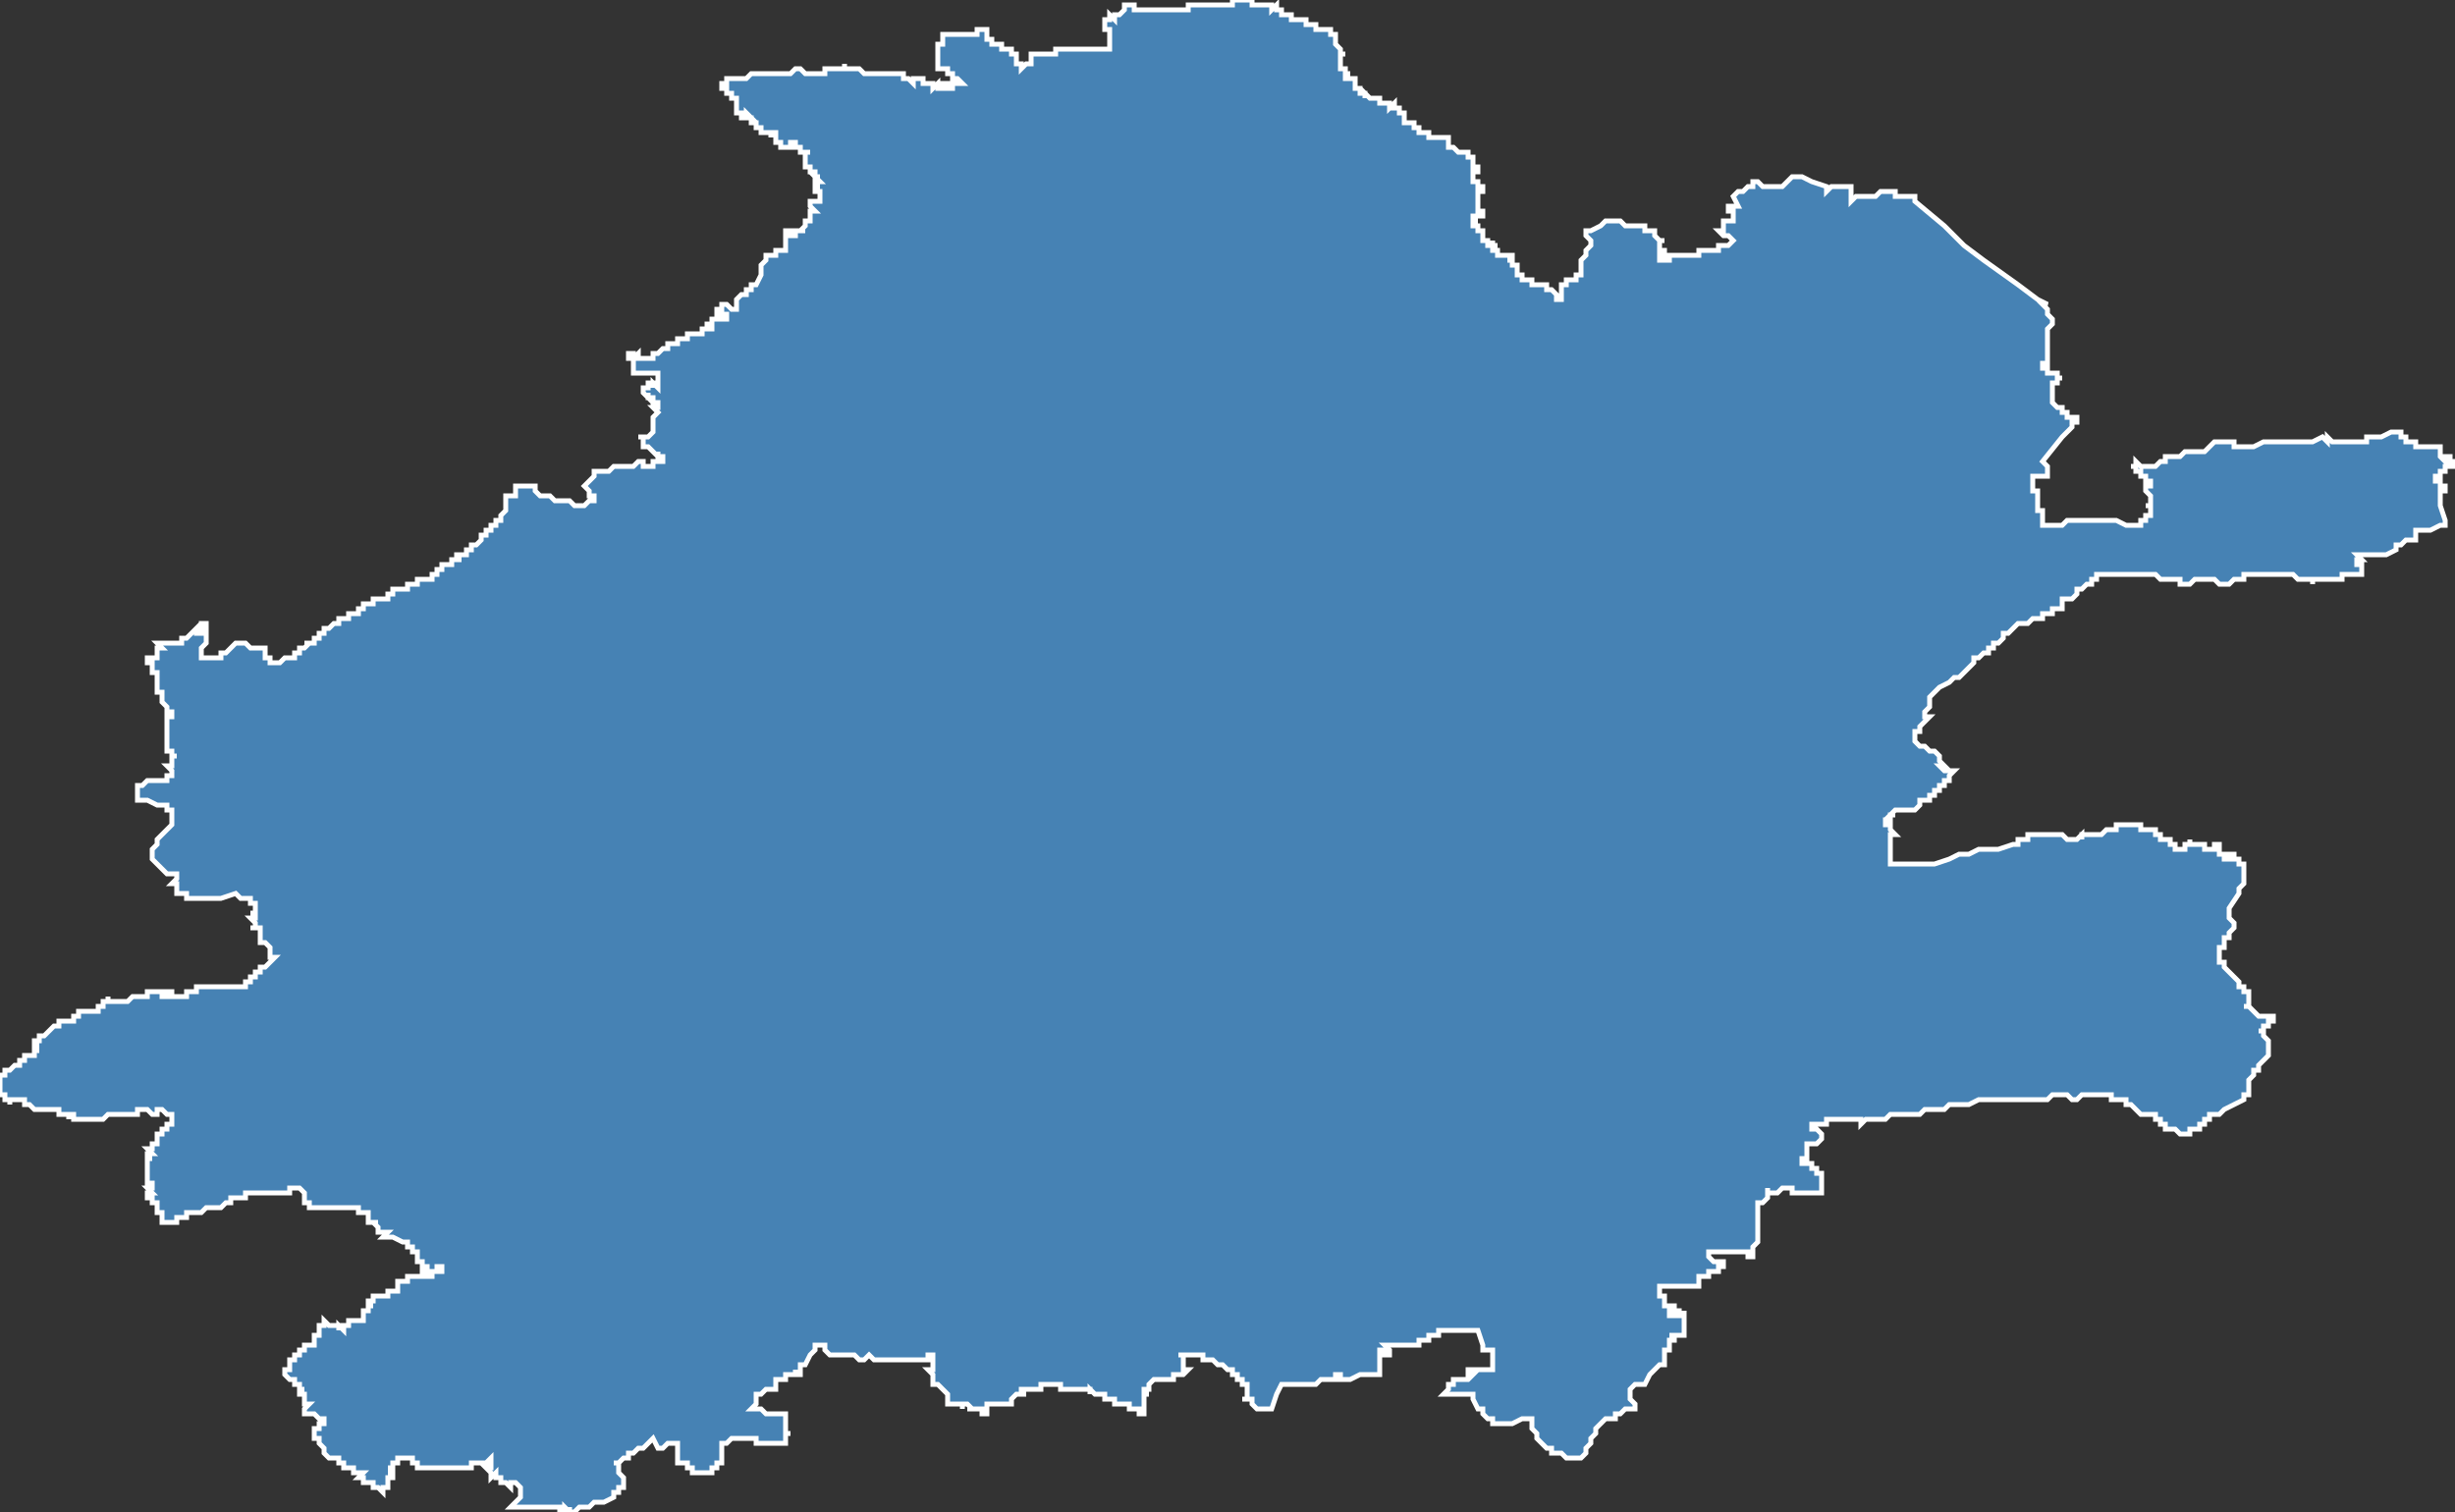 <?xml version="1.0" encoding="utf-8"?>
<svg version="1.1" id="svgmap" xmlns="http://www.w3.org/2000/svg" xmlns:xlink="http://www.w3.org/1999/xlink" x="0px" y="0px" width="100%" height="100%" viewBox="0 0 500 308">
<rect x="0" y="0" width="500" height="308" fill="#333333" stroke="none"/>
<polygon points="0,220 0,220 0,220 0,220 0,220 0,220 0,220 0,220 0,219 0,219 0,219 0,219 0,219 1,219 1,219 1,219 1,219 1,219 1,219 1,219 1,219 1,219 1,219 1,219 1,218 2,218 2,218 2,218 2,218 2,218 2,218 2,218 2,218 3,217 3,217 3,217 3,217 3,217 3,217 3,217 3,217 4,217 4,217 4,217 4,216 4,216 4,216 4,216 5,216 4,216 4,216 5,216 5,216 5,216 5,216 5,216 5,216 5,216 5,216 5,215 5,215 5,215 5,215 5,215 6,215 6,215 6,215 6,215 6,215 6,215 6,215 6,215 6,215 6,215 6,215 6,215 6,215 6,215 6,215 6,215 6,215 6,215 6,215 6,215 6,215 7,215 7,215 7,215 7,215 7,215 7,215 7,215 7,215 7,215 7,215 7,215 7,215 7,214 7,214 7,214 7,214 7,214 7,214 7,214 7,214 7,214 8,214 7,214 7,214 7,214 7,214 7,214 7,214 7,213 7,213 7,213 7,213 7,213 7,213 7,213 7,213 7,213 7,213 7,213 7,213 7,213 7,213 7,213 7,213 8,213 8,213 8,213 8,213 8,213 8,213 8,213 8,213 8,213 8,213 8,213 8,213 8,213 7,213 7,213 7,213 7,212 7,212 8,212 8,212 8,212 7,212 7,212 7,212 7,212 8,212 8,212 8,211 8,211 8,211 8,211 8,211 8,211 9,211 9,211 9,211 9,211 9,211 9,211 10,210 10,210 10,210 10,210 10,210 11,209 11,209 11,209 11,209 11,209 11,209 12,209 12,209 12,209 12,209 12,209 12,209 12,209 12,209 12,209 12,209 12,208 12,208 12,208 12,208 13,208 13,208 13,208 13,208 13,208 13,208 13,208 13,208 13,208 13,208 14,208 14,208 14,208 14,208 14,208 14,208 14,208 14,208 14,208 14,208 15,208 15,208 15,208 15,208 15,208 15,208 15,208 15,207 15,207 15,207 15,207 15,207 15,207 15,207 15,207 15,207 15,207 15,207 15,207 15,207 15,207 16,207 16,207 16,207 16,206 16,206 16,206 16,206 16,206 17,206 17,206 17,206 17,206 17,206 17,206 17,206 18,206 18,206 18,206 18,206 18,206 18,206 18,206 18,206 18,206 18,206 19,206 19,206 19,206 19,206 19,206 19,206 19,206 19,206 20,206 20,206 20,206 20,205 20,205 20,205 20,205 20,205 20,205 20,205 20,205 20,205 20,205 20,205 20,205 21,205 21,205 20,205 20,205 21,205 21,205 21,204 21,204 21,204 21,204 21,204 21,204 21,204 21,204 21,204 21,204 21,204 21,204 21,204 22,204 22,203 22,203 22,204 22,204 22,204 22,204 22,204 22,204 23,204 23,204 23,204 23,204 23,204 23,204 23,204 24,204 24,204 24,204 24,204 24,204 24,204 24,204 24,204 25,204 25,204 25,204 25,204 25,204 25,204 26,204 26,204 26,204 26,204 26,204 26,204 26,204 26,204 26,204 26,204 26,204 26,204 26,204 27,203 27,203 27,203 27,203 27,203 27,203 27,203 27,203 27,203 27,203 27,203 27,203 28,203 28,203 28,203 28,203 28,203 28,203 28,203 28,203 28,203 28,203 28,203 28,203 29,203 29,203 29,203 29,203 29,203 29,203 29,203 29,203 29,203 30,203 30,203 30,203 30,202 30,202 30,202 31,202 31,202 31,202 31,202 31,202 31,202 31,202 31,202 32,202 32,202 32,202 32,202 32,202 32,202 32,202 32,202 32,202 32,202 32,202 32,202 32,202 32,202 32,202 32,202 33,202 33,202 33,202 33,202 33,202 33,202 33,202 33,202 33,202 33,202 33,202 33,202 33,202 33,203 33,203 33,203 33,203 34,203 34,203 34,203 34,203 34,203 34,203 34,203 34,203 34,203 34,203 34,203 35,203 35,203 34,203 34,203 34,203 34,203 34,203 34,202 35,202 35,202 35,202 35,203 35,203 35,203 35,203 35,203 35,203 35,203 35,203 35,203 35,203 35,203 35,203 35,203 35,203 36,203 36,203 36,203 36,203 36,203 36,203 36,203 36,203 36,203 36,203 37,203 37,203 37,203 37,203 37,203 37,203 37,203 37,203 37,203 38,203 38,203 38,203 38,203 38,203 38,203 38,202 38,202 38,202 38,202 38,202 38,202 38,202 39,202 39,202 39,202 39,202 39,202 39,202 39,202 39,202 39,202 39,202 40,202 40,202 40,202 40,202 40,202 40,202 40,202 40,202 40,202 40,202 40,201 40,201 40,201 40,201 40,201 40,201 40,201 40,201 40,201 40,201 41,201 41,201 41,201 41,201 41,201 41,201 41,201 41,201 41,201 41,201 41,201 41,201 41,201 41,201 41,201 41,201 41,201 41,201 41,201 41,201 41,201 41,201 42,201 41,201 41,201 41,201 42,201 42,201 42,201 42,201 42,201 43,201 43,201 43,201 43,201 43,201 42,201 42,201 43,201 43,201 43,201 43,201 43,201 43,201 43,201 43,201 43,201 43,201 43,201 43,201 43,201 43,201 43,201 43,201 43,201 43,201 43,201 44,201 44,201 44,201 44,201 44,201 44,201 44,201 44,201 44,201 44,201 44,201 44,201 44,201 44,201 44,201 44,201 44,201 44,201 44,201 45,201 45,201 45,201 45,201 45,201 45,201 45,201 45,201 45,201 45,201 45,201 45,201 45,201 45,201 45,201 45,201 45,201 45,201 45,201 45,201 45,201 45,201 45,201 45,201 45,201 45,201 45,201 45,201 45,201 45,201 46,201 46,201 46,201 46,201 46,201 46,201 46,201 46,201 46,201 46,201 47,201 47,201 47,201 47,201 47,201 47,201 48,201 48,201 48,201 48,201 48,201 49,201 49,201 49,201 49,201 49,201 49,201 49,201 50,201 50,201 50,201 50,201 50,201 50,201 50,201 50,201 50,201 50,201 50,201 50,201 50,201 50,201 50,201 50,200 50,200 50,200 50,200 51,200 51,200 51,200 51,200 51,200 51,200 51,200 51,199 51,199 52,199 52,198 52,198 53,198 53,198 53,197 53,197 53,197 53,197 54,197 55,196 55,196 55,196 55,196 55,196 55,196 55,196 55,196 56,195 56,195 56,195 56,195 56,195 56,195 56,195 55,195 55,194 55,194 55,194 55,194 55,194 55,194 55,194 55,194 55,193 55,193 55,193 54,192 54,192 54,192 54,192 54,192 54,192 54,192 54,192 53,192 53,192 53,191 53,191 53,191 53,191 53,191 53,190 53,190 53,189 53,189 53,189 53,189 53,189 52,189 52,189 51,189 52,189 52,188 52,188 52,188 52,188 52,188 52,188 52,188 52,188 51,187 51,187 51,187 51,187 52,187 52,187 52,187 52,187 52,186 52,186 52,186 51,186 51,186 51,186 52,186 52,186 52,185 52,185 52,185 52,185 52,185 52,184 52,184 51,184 51,184 51,184 51,183 50,183 50,183 50,183 49,183 49,183 49,183 49,183 49,183 49,183 49,183 48,182 48,182 48,182 45,183 44,183 43,183 42,183 41,183 41,183 41,183 40,183 40,183 40,183 39,183 39,183 38,183 38,183 38,182 38,182 37,182 37,182 37,182 37,182 36,182 36,181 36,181 36,180 35,180 35,180 35,180 36,179 36,179 36,178 36,178 36,178 35,178 35,178 35,178 34,178 34,178 33,177 33,177 33,177 33,177 33,177 32,176 32,176 31,175 31,175 31,175 31,175 31,174 31,173 31,173 31,173 31,173 31,173 31,173 32,172 32,172 32,171 33,170 33,170 33,170 34,169 35,168 35,168 35,168 35,168 35,168 35,167 35,167 35,167 35,167 35,167 35,166 35,166 35,166 35,165 35,165 35,165 35,165 34,165 34,165 34,165 34,164 33,164 33,164 32,164 32,164 30,163 30,163 29,163 29,163 28,163 28,163 28,163 28,163 28,162 28,162 28,162 28,162 28,161 28,161 28,161 28,161 28,160 28,160 28,160 28,160 28,160 28,160 28,160 29,160 29,160 29,160 30,159 30,159 31,159 32,159 33,159 33,159 34,159 34,158 34,158 34,158 34,158 34,158 35,158 35,158 35,157 35,157 35,157 35,157 35,157 35,157 35,157 35,157 35,157 34,156 34,156 34,156 34,156 34,156 34,156 34,156 34,156 35,156 35,156 35,156 35,156 35,156 35,155 35,155 35,155 35,155 35,155 35,154 36,154 36,154 36,154 36,154 35,154 35,154 35,154 35,154 35,154 35,154 35,153 34,153 34,153 34,153 35,153 35,153 35,153 34,153 34,153 34,152 34,152 34,152 34,152 34,152 34,152 34,151 34,151 34,151 34,151 34,151 34,150 34,150 34,150 34,150 34,149 34,149 34,149 34,149 34,149 34,148 34,148 34,148 34,148 34,148 34,147 34,147 34,147 34,147 34,147 34,147 34,147 34,147 34,146 35,146 35,145 35,145 35,145 35,145 35,145 35,145 34,145 34,145 34,145 34,145 34,145 34,144 34,144 34,144 34,144 33,143 33,143 33,143 33,143 33,143 33,143 33,142 33,142 33,142 33,142 33,142 33,142 33,142 33,142 33,141 33,141 32,141 32,141 32,141 32,141 32,140 32,140 32,140 32,139 32,139 32,139 32,139 32,139 32,138 32,138 32,138 32,138 32,137 32,137 32,137 32,137 31,137 31,137 31,137 31,137 31,137 31,137 31,136 31,136 31,136 31,136 31,136 31,136 31,136 31,136 31,136 31,136 31,136 31,136 31,136 31,135 31,135 30,135 30,135 30,134 30,134 30,134 30,134 30,134 30,134 30,134 30,134 30,134 31,134 32,134 32,133 32,133 32,132 32,132 33,132 33,132 33,132 33,132 32,131 32,131 32,131 32,131 34,131 34,131 34,131 34,131 34,131 35,131 35,131 37,131 37,131 37,131 37,131 37,131 37,131 37,131 37,131 37,131 37,131 37,130 37,130 38,130 38,130 38,130 39,129 40,128 40,128 40,128 40,129 41,129 41,129 41,128 41,127 41,127 41,127 41,127 41,127 41,127 42,127 42,127 42,127 42,127 42,127 42,128 42,129 42,130 42,130 42,131 42,131 42,131 41,132 41,132 41,132 41,132 41,133 41,134 41,134 41,134 41,134 43,134 43,134 44,134 44,134 45,134 45,134 45,134 45,134 45,134 45,134 45,133 45,133 46,133 46,133 48,131 48,131 48,131 49,131 49,131 50,131 50,131 50,131 51,132 51,132 52,132 53,132 53,132 53,132 53,132 53,132 53,132 54,132 54,132 54,133 54,133 54,133 54,133 54,134 54,134 54,134 55,134 55,134 55,134 55,134 55,134 55,134 55,135 55,135 56,135 56,135 56,135 56,135 57,135 57,135 57,135 57,135 57,135 57,135 57,135 57,135 57,135 57,135 57,135 57,135 58,134 58,134 58,134 59,134 59,134 59,134 59,134 59,134 59,134 59,134 59,134 59,134 60,134 60,134 60,134 60,134 60,134 60,134 60,134 60,133 60,133 60,133 60,133 60,133 60,133 60,133 60,133 60,133 60,133 60,133 60,133 60,133 60,133 60,133 60,133 60,133 60,133 60,133 60,133 61,133 61,133 61,133 61,133 61,133 61,132 62,132 62,132 62,132 62,132 62,132 62,132 62,132 62,132 62,132 62,132 63,131 63,131 63,131 63,131 62,131 62,131 63,131 63,131 63,131 63,131 63,131 63,131 63,131 64,131 64,131 64,131 64,131 64,131 64,131 64,131 64,131 64,130 65,130 65,130 65,130 65,130 65,130 65,130 65,130 65,130 65,130 65,130 65,129 65,129 65,129 65,129 65,129 65,129 65,129 65,129 66,129 66,129 66,129 66,129 66,129 66,129 66,128 66,128 66,128 66,128 66,128 66,128 66,128 66,128 66,128 66,128 66,128 67,128 67,128 67,128 67,128 67,128 67,128 67,128 67,128 67,128 68,127 68,127 68,127 68,127 68,127 68,127 68,127 69,127 69,127 69,127 69,127 69,127 69,127 69,127 69,127 69,126 69,126 69,126 69,126 69,126 69,126 70,126 70,126 70,126 70,126 70,126 70,126 70,126 71,126 71,126 71,126 71,126 71,126 71,126 71,126 71,126 71,126 71,125 71,125 72,125 72,125 72,125 72,125 72,125 72,125 72,125 72,125 72,125 72,125 72,125 72,125 72,125 72,125 72,125 72,125 72,125 73,125 73,125 73,124 73,124 73,124 73,124 73,124 73,124 74,124 74,124 74,124 74,124 74,124 74,124 74,123 74,123 74,123 74,123 74,123 74,123 75,123 75,123 75,123 75,123 75,123 75,123 76,123 76,123 76,122 76,122 76,122 76,122 77,122 77,122 77,122 77,122 77,122 77,122 77,122 78,122 78,122 78,122 78,122 78,122 78,122 79,122 79,121 79,121 79,121 79,121 79,121 79,121 79,121 79,121 79,121 79,121 79,121 79,121 80,121 80,121 80,121 80,121 80,121 80,121 80,121 80,121 80,121 80,121 80,121 80,121 80,121 80,121 80,120 80,120 80,120 80,120 80,120 80,120 81,120 81,120 81,120 81,120 81,120 81,120 81,120 81,120 81,120 81,120 82,120 82,120 82,120 82,120 82,120 82,120 82,120 82,120 82,120 82,120 82,120 82,120 82,120 82,120 82,120 82,120 82,120 82,120 83,120 83,119 83,119 83,119 83,119 83,119 83,119 83,119 83,119 84,119 84,119 84,119 84,119 84,119 84,119 84,119 84,119 84,119 84,119 85,119 85,119 85,119 85,119 85,119 85,119 85,118 85,118 85,118 85,118 85,118 86,118 86,118 86,118 86,118 86,118 87,118 87,118 87,118 87,118 87,118 87,118 87,118 88,118 88,118 88,118 88,117 88,117 88,117 88,117 88,117 88,117 88,117 89,117 89,117 89,117 89,117 89,116 89,116 89,116 89,116 89,116 89,116 89,116 89,116 89,116 89,116 89,116 89,116 90,116 90,116 90,116 90,116 90,116 90,116 90,116 90,116 90,115 90,115 90,115 90,115 90,115 90,115 90,115 90,115 91,115 91,115 91,115 91,115 91,115 91,115 91,115 91,115 91,115 91,115 91,115 91,115 92,115 92,115 92,114 92,114 92,114 92,114 92,114 92,114 92,114 92,114 93,114 93,114 93,114 93,114 93,114 93,114 93,114 93,114 93,114 93,114 93,114 93,114 93,114 94,114 94,114 93,114 93,114 93,113 93,113 93,113 94,113 94,113 94,113 94,113 94,113 94,113 94,113 94,113 94,113 94,113 94,113 94,113 94,113 94,113 94,113 95,113 95,113 95,112 95,112 95,112 95,112 95,112 95,112 95,112 95,112 95,112 96,112 96,112 96,111 96,111 96,111 96,111 96,111 96,111 96,111 97,111 97,111 98,110 98,110 98,110 98,110 98,110 98,110 98,110 98,109 99,109 99,109 99,109 99,108 99,108 99,108 100,108 100,108 100,108 100,108 100,107 100,107 101,107 101,107 101,107 101,107 101,107 101,107 101,107 101,107 101,107 101,107 101,107 101,107 101,106 101,106 101,106 101,106 101,106 102,106 102,106 102,106 102,106 102,105 102,105 102,105 103,104 103,103 103,103 103,103 103,102 103,102 103,102 103,102 103,102 103,102 103,102 103,102 103,101 103,101 103,101 104,101 104,101 104,101 104,101 104,101 104,101 105,101 105,100 105,100 105,100 105,100 105,100 105,100 105,100 105,100 105,100 105,99 105,99 105,99 105,99 105,99 105,99 105,99 105,99 105,99 105,99 105,99 105,99 106,99 106,99 106,99 106,99 106,99 106,99 106,99 106,99 107,99 107,99 107,99 108,99 108,99 108,99 108,99 109,99 109,100 109,100 109,100 109,100 109,100 109,100 110,101 110,101 110,101 110,101 110,101 110,101 111,101 111,101 111,101 111,101 111,101 111,101 112,101 112,101 112,101 112,101 112,101 113,102 113,102 113,102 113,102 113,102 113,102 114,102 114,102 114,102 114,102 115,102 115,102 116,102 116,102 117,103 118,103 118,103 119,103 119,103 120,102 120,102 120,102 120,102 121,102 121,102 121,102 121,102 121,101 121,101 121,101 121,101 120,101 120,101 120,101 120,100 120,100 120,100 120,100 119,99 119,99 119,99 119,99 120,98 120,98 120,98 120,98 121,97 121,96 121,96 121,96 121,96 121,96 121,96 121,96 122,96 122,96 122,96 123,96 123,96 123,96 124,96 124,96 124,96 124,96 125,95 125,95 125,95 126,95 126,95 126,95 127,95 128,95 128,95 129,95 129,95 129,95 130,94 131,94 131,94 131,95 131,95 131,95 133,95 133,94 133,94 134,94 134,94 134,94 135,94 135,94 135,94 135,94 135,94 135,94 135,94 135,94 135,94 135,94 135,94 135,94 135,94 135,94 135,94 135,94 135,93 135,93 135,93 135,93 135,93 135,93 135,93 135,93 135,93 135,93 135,93 135,93 135,93 135,93 135,93 135,93 134,93 134,93 134,93 134,92 134,92 134,92 134,92 134,92 134,93 134,93 134,93 133,92 133,92 132,91 131,91 131,91 131,91 131,90 131,90 131,90 131,90 131,90 131,90 131,90 131,90 131,90 131,90 131,90 131,90 131,90 131,90 131,89 131,89 130,89 130,89 130,89 130,89 130,89 131,89 131,89 131,89 131,89 131,89 131,89 131,89 131,89 131,89 131,89 131,89 132,89 132,89 132,89 132,89 132,89 132,89 132,89 133,88 133,88 133,88 133,88 133,88 133,88 133,88 133,88 133,87 133,87 133,87 133,87 133,87 133,87 133,87 133,87 133,87 133,87 133,87 133,87 133,87 133,86 133,86 133,86 133,86 133,86 133,86 133,86 133,86 133,86 133,86 133,86 133,86 133,85 134,84 134,84 134,84 133,83 133,83 133,83 133,83 133,83 133,83 133,83 134,83 134,83 134,83 134,82 134,82 134,82 134,82 134,82 134,82 133,82 133,82 133,82 133,82 133,82 133,82 133,82 133,82 133,82 133,82 133,81 133,81 133,81 132,81 132,81 132,81 132,81 132,81 132,81 132,80 132,80 132,81 132,81 132,81 132,81 132,81 131,80 131,80 131,80 131,80 131,80 131,80 131,80 131,80 131,80 131,80 131,80 131,79 131,79 131,79 131,79 131,79 131,79 131,79 132,79 132,79 132,79 132,79 132,79 132,78 132,78 133,78 133,78 133,78 133,78 133,78 133,78 133,78 133,78 133,78 133,79 133,79 133,79 133,79 133,78 134,79 134,79 134,79 134,79 134,78 134,78 134,78 134,78 134,78 134,78 134,78 134,78 134,78 134,78 134,78 134,78 134,78 134,78 134,78 134,78 134,78 134,78 134,78 134,78 134,78 134,78 134,78 134,78 134,77 134,77 134,77 134,77 134,77 134,77 134,77 134,77 134,77 134,76 134,76 134,76 133,76 133,76 133,76 129,76 129,76 129,76 129,76 129,76 129,76 129,76 129,76 129,75 129,75 129,75 129,75 129,74 129,74 129,74 129,74 129,74 129,73 129,73 129,73 128,73 128,73 128,73 128,73 128,73 128,73 128,72 128,72 128,72 128,72 128,72 129,72 129,72 129,73 129,73 129,73 130,72 130,72 130,72 130,73 130,73 130,73 130,73 130,73 130,73 131,73 131,73 131,73 131,73 131,73 131,73 131,73 131,73 131,73 131,73 131,73 132,73 132,73 132,73 132,73 132,73 132,73 132,73 132,73 132,73 133,73 133,72 133,72 133,72 134,72 134,72 134,72 134,72 134,72 135,71 135,71 135,71 135,71 135,71 135,71 136,71 136,71 136,71 136,71 136,71 136,71 136,71 136,71 136,70 136,70 136,70 136,70 136,70 136,70 136,70 136,70 136,70 136,70 136,70 137,70 137,70 137,70 137,70 137,70 137,70 137,70 137,70 138,70 138,70 138,70 138,70 138,70 138,69 138,69 138,69 138,69 138,69 138,69 138,69 138,69 138,69 138,69 138,69 138,69 138,69 138,69 138,69 138,69 138,69 139,69 139,69 139,69 139,69 139,69 139,69 139,69 139,69 139,69 140,69 140,69 140,69 140,69 140,69 140,69 140,69 140,69 140,68 140,68 140,68 140,68 141,68 141,68 141,68 141,68 141,68 141,68 141,68 141,68 141,68 141,68 141,68 142,68 142,68 142,68 142,68 142,68 142,68 141,68 141,68 142,68 142,68 142,68 142,68 142,68 142,68 142,68 142,68 142,68 142,68 142,68 142,68 142,68 143,68 143,68 143,68 143,68 143,68 143,68 143,68 143,68 143,68 143,67 143,67 143,67 143,67 143,67 143,67 143,67 143,67 143,67 143,67 143,67 144,67 144,67 144,67 144,67 144,67 144,67 145,67 145,67 145,67 145,67 145,67 145,67 145,67 144,67 144,67 144,67 144,67 144,67 144,67 144,67 144,67 144,67 144,67 145,67 145,67 145,66 145,66 144,66 144,67 144,67 144,67 144,67 144,67 144,67 144,66 144,66 144,66 144,66 144,66 144,66 144,66 144,66 145,66 145,66 145,66 145,66 145,66 145,66 145,66 145,66 145,66 145,66 145,66 145,65 145,65 145,65 146,65 146,65 146,65 146,65 146,65 146,65 146,65 146,65 146,65 146,65 146,65 147,65 147,65 147,65 147,65 147,65 147,65 147,65 147,65 147,65 147,65 147,65 147,65 148,65 148,65 148,65 148,65 148,64 148,64 148,64 148,64 147,64 147,64 147,64 147,64 147,64 147,64 147,64 147,64 147,64 147,64 147,64 147,64 147,64 147,64 147,64 146,64 146,64 146,64 146,64 146,64 146,64 146,63 146,63 146,63 146,63 146,63 146,63 146,63 146,63 146,63 146,63 146,63 146,63 146,63 147,63 147,63 147,63 147,63 147,63 147,63 147,63 147,63 147,63 147,63 147,62 147,62 147,62 147,62 147,62 147,62 148,62 148,62 148,62 148,62 148,62 148,62 148,62 148,62 149,63 149,63 149,63 149,63 149,63 149,63 149,63 149,63 150,63 150,62 150,62 150,62 150,62 150,62 150,62 150,61 150,61 150,61 150,61 151,60 151,60 151,60 151,60 152,60 152,60 152,60 152,60 152,60 152,60 152,59 153,59 153,59 153,58 154,58 154,58 154,58 155,56 155,55 155,54 155,54 156,53 156,53 156,52 156,52 156,52 156,52 156,52 157,52 157,52 157,52 157,52 157,52 157,52 157,52 157,52 157,52 157,52 157,52 157,52 157,52 157,52 157,52 157,52 158,52 158,52 158,52 158,52 158,52 158,52 158,52 158,52 158,52 158,52 158,52 158,52 158,52 158,51 158,51 158,51 158,51 158,51 158,51 158,51 158,51 158,51 158,51 158,51 159,51 159,51 159,51 159,51 159,51 159,51 159,51 159,51 159,51 159,51 159,51 160,51 160,51 160,51 160,51 160,51 160,51 160,51 160,51 160,50 160,50 160,50 160,50 160,50 160,50 160,49 160,49 160,49 160,49 160,49 160,49 160,49 160,49 160,49 160,49 160,49 160,48 160,48 160,48 160,48 160,48 160,48 160,48 160,47 160,47 160,47 160,47 160,47 160,47 160,47 161,47 161,47 161,47 161,48 161,48 161,48 161,48 161,48 161,48 161,48 162,48 162,48 162,47 162,47 162,47 162,47 162,47 162,47 163,47 163,47 163,47 163,47 163,47 163,47 164,47 164,47 164,47 164,47 163,47 163,47 163,47 163,47 163,47 163,47 164,46 164,46 164,46 164,46 164,46 164,46 164,46 164,46 164,46 164,46 164,46 164,46 164,46 164,46 164,46 164,45 164,45 164,45 165,45 165,45 165,45 165,45 165,45 165,45 165,45 165,45 165,45 165,45 165,45 165,45 165,45 165,45 165,45 165,44 165,44 165,44 165,44 165,44 165,44 165,44 165,44 165,44 165,44 165,44 165,44 165,44 165,44 165,44 165,44 165,43 165,43 165,43 166,43 166,43 166,43 166,43 166,43 166,43 165,42 165,42 165,42 165,42 165,42 165,42 165,42 165,42 165,42 165,42 165,42 165,41 165,41 165,41 165,41 165,41 165,41 165,41 165,41 165,41 165,41 165,41 165,41 165,41 165,41 166,41 166,41 166,41 166,41 166,41 166,41 166,41 166,41 166,41 166,41 166,41 166,41 166,41 167,41 167,41 167,40 167,40 167,40 167,40 167,40 167,40 167,40 167,40 167,40 167,40 167,40 167,40 167,40 167,40 167,40 167,40 167,40 167,40 167,40 167,39 167,39 167,39 167,39 167,39 167,39 167,39 167,39 167,39 167,39 167,39 167,39 167,39 167,39 167,39 167,39 166,39 166,39 166,38 166,38 167,38 167,38 167,38 167,38 167,38 167,38 167,38 167,38 166,38 166,38 166,38 166,38 166,38 166,38 166,38 166,38 166,38 166,38 166,38 166,38 166,37 166,37 166,37 166,37 167,37 167,37 167,37 167,37 166,36 166,36 166,36 166,36 166,36 166,36 166,36 167,36 167,36 166,36 166,36 166,36 166,36 166,36 166,36 166,36 166,36 166,35 166,35 166,35 166,35 166,35 166,35 166,35 166,35 166,35 166,35 166,35 166,35 165,35 165,35 165,35 165,35 165,35 165,35 165,35 165,34 165,34 165,34 165,34 165,34 165,34 165,34 165,34 165,34 165,34 165,34 165,34 165,34 165,34 165,34 165,34 165,34 164,34 164,33 164,33 164,33 164,33 164,33 164,33 164,33 164,33 164,33 164,33 164,33 164,33 164,33 164,33 164,33 164,33 164,33 164,32 164,32 164,32 164,32 164,32 164,32 164,32 164,32 164,32 164,32 164,32 164,32 164,32 164,32 164,32 164,31 164,31 164,31 164,31 165,31 165,31 165,31 165,31 165,31 165,31 164,31 164,31 164,31 164,31 163,31 163,30 163,30 163,30 163,30 163,30 163,30 163,30 163,30 163,30 163,30 163,30 163,30 163,30 163,30 163,30 163,30 163,30 163,30 163,30 163,30 163,30 163,30 162,30 162,30 162,30 162,30 162,30 162,30 162,29 162,29 161,29 161,29 161,29 161,29 161,30 161,30 161,30 161,30 161,30 160,30 160,30 160,30 160,30 159,30 159,30 159,30 159,30 159,29 158,29 158,29 158,29 158,29 158,29 158,29 158,29 158,29 158,29 158,29 158,29 158,29 158,29 158,29 158,29 158,29 158,29 158,29 158,29 158,29 158,28 158,28 158,28 158,28 158,28 158,28 158,28 158,28 158,28 158,28 158,28 158,28 158,28 158,27 158,27 158,27 158,27 158,27 158,27 157,27 157,28 157,28 157,28 157,27 157,27 157,27 157,27 157,27 157,27 157,27 157,27 157,27 157,27 157,27 157,27 157,27 157,27 156,27 156,27 156,27 156,27 156,27 156,27 156,27 156,27 156,27 155,27 155,27 155,27 155,27 155,27 155,26 155,26 155,26 155,26 155,26 155,26 154,26 154,26 154,26 154,26 154,26 154,26 154,26 154,26 154,26 154,26 154,26 154,26 154,26 154,25 154,25 154,25 154,25 154,25 154,25 154,25 154,25 154,25 154,25 154,25 154,25 153,25 153,25 153,25 153,25 153,25 153,25 153,25 153,24 153,24 153,24 153,24 153,24 153,24 153,24 153,24 153,24 153,24 153,24 153,24 153,24 152,24 152,24 153,24 153,24 153,24 153,24 153,24 153,24 153,24 152,23 152,23 152,23 152,23 152,23 152,24 152,24 152,24 152,24 152,24 152,24 152,24 152,24 152,24 152,24 151,24 151,24 151,24 151,24 151,24 151,24 151,24 151,24 151,23 151,23 151,23 151,23 151,23 151,23 151,23 151,23 151,23 151,23 151,23 151,23 151,23 151,23 151,23 151,23 151,23 151,23 151,23 151,23 151,23 151,23 150,23 150,23 150,23 150,23 150,23 150,23 150,23 150,23 150,23 150,23 150,23 150,23 150,22 150,22 150,22 150,22 150,22 150,22 150,22 150,22 150,22 150,22 150,22 150,22 150,22 150,22 150,22 150,22 150,22 150,22 150,21 150,21 150,21 150,21 150,21 150,21 150,21 150,21 150,21 150,21 150,21 150,21 150,21 150,21 150,21 150,21 150,21 150,21 150,21 150,21 150,21 150,21 150,21 150,21 150,21 150,21 150,20 150,20 150,20 150,20 150,20 150,20 150,20 150,20 150,20 150,20 150,20 150,20 150,20 150,20 150,20 150,20 150,20 150,20 150,20 150,20 150,20 150,20 149,20 149,20 149,20 149,20 149,20 149,20 149,20 149,20 149,20 149,20 149,20 149,20 149,19 149,19 149,19 148,19 148,19 148,19 148,19 148,19 148,19 148,19 148,19 148,19 148,19 149,19 149,19 149,19 149,19 149,19 148,19 148,19 148,19 148,19 148,19 148,19 148,19 148,19 148,19 148,19 148,19 148,18 148,18 148,18 148,18 148,18 148,18 148,18 148,18 148,18 148,18 148,18 148,18 147,18 147,18 147,18 147,18 147,18 147,18 147,18 147,18 147,18 147,18 147,18 147,18 147,18 147,18 147,18 147,18 147,18 147,18 147,18 147,17 147,17 147,17 147,17 147,17 147,17 147,17 147,17 147,17 147,17 147,17 148,17 148,17 148,17 148,17 148,17 148,17 148,17 148,16 148,16 148,16 148,16 148,16 148,16 148,16 149,16 149,16 149,16 149,16 149,16 149,16 150,16 150,16 150,16 150,16 151,16 151,16 151,16 151,16 151,16 152,16 153,15 153,15 153,15 154,15 154,15 154,15 155,15 155,15 156,15 156,15 156,15 157,15 157,15 157,15 158,15 158,15 158,15 159,15 159,15 160,15 160,15 160,15 161,15 161,15 161,15 161,15 161,15 162,14 162,14 162,14 162,14 163,14 163,14 163,14 164,15 164,15 164,15 164,15 165,15 165,15 166,15 166,15 167,15 167,15 167,15 167,15 168,15 168,14 168,14 168,14 168,14 169,14 169,14 169,14 169,14 169,14 170,14 171,14 171,14 171,14 172,14 172,14 172,13 172,14 172,14 173,14 173,14 173,14 173,14 174,14 174,14 175,14 175,14 175,14 176,15 176,15 176,15 177,15 177,15 177,15 177,15 177,15 177,15 177,15 177,15 177,15 177,15 177,15 177,15 177,15 178,15 178,15 178,15 178,15 178,15 178,15 178,15 178,15 178,15 178,15 178,15 179,15 179,15 179,15 179,15 179,15 179,15 179,15 179,15 179,15 180,15 180,15 180,15 180,15 180,15 180,15 180,15 180,15 181,15 181,15 181,15 181,15 181,15 181,15 181,15 181,15 182,15 182,15 182,15 182,15 182,15 182,15 182,15 182,15 182,15 182,15 183,15 183,15 183,15 183,15 183,15 183,15 184,15 184,15 184,15 184,15 184,15 184,15 184,16 184,16 184,16 184,16 184,16 185,16 186,17 186,17 186,16 186,16 187,16 187,16 188,16 188,17 188,17 189,17 189,17 189,17 189,17 189,17 189,17 189,17 189,17 189,17 189,17 190,17 190,18 190,18 191,17 191,18 191,18 191,18 191,18 191,18 191,18 191,18 191,18 191,18 191,18 191,18 191,18 192,18 192,18 192,18 192,18 192,18 192,17 192,17 193,17 193,17 193,17 193,17 193,18 193,18 194,18 194,18 194,18 194,17 195,17 195,17 195,17 195,17 195,17 195,17 195,17 196,17 196,17 196,17 196,17 196,17 196,17 196,17 196,17 196,17 196,17 196,17 196,17 196,17 195,16 195,16 195,16 195,16 195,16 195,16 195,16 195,16 195,16 195,16 195,16 195,16 194,16 194,16 194,16 194,16 194,16 194,16 194,15 193,15 193,15 193,15 193,15 193,15 193,15 193,15 193,15 193,15 193,15 193,14 193,14 193,14 193,14 192,14 192,14 191,14 191,14 191,14 191,13 191,13 191,12 191,12 191,12 191,11 191,11 191,11 191,11 191,11 191,11 191,11 191,11 191,10 191,10 191,9 191,9 191,9 192,9 192,9 192,9 192,9 192,9 192,8 192,8 192,8 192,8 192,8 192,8 192,7 193,7 193,7 193,7 193,7 193,7 193,7 193,7 194,7 194,7 194,7 194,7 194,7 194,7 194,7 195,7 195,7 195,7 195,7 195,7 195,7 197,7 197,7 197,7 197,7 198,7 198,7 198,7 198,7 198,7 199,7 199,6 200,6 200,6 200,6 200,6 200,6 200,6 200,6 201,6 201,6 201,7 201,7 201,7 201,8 201,8 201,8 201,8 202,8 202,8 202,8 202,9 202,9 203,9 203,9 203,9 204,9 204,9 204,9 204,10 205,10 205,10 205,10 205,10 205,10 205,10 206,10 206,10 206,10 206,11 206,11 206,11 207,11 207,12 207,12 207,12 207,12 207,12 207,12 207,12 207,13 208,13 208,13 208,13 208,13 208,14 208,14 208,14 208,14 209,13 209,13 210,13 210,13 210,13 210,13 210,13 210,12 210,12 210,12 210,12 210,12 210,12 210,11 210,11 210,11 211,11 211,11 211,11 212,11 212,11 212,11 212,11 212,11 212,11 212,11 213,11 213,11 213,11 213,11 213,11 213,11 213,11 214,11 214,11 214,11 215,11 215,10 215,10 215,10 215,10 215,10 216,10 216,10 216,10 216,10 216,10 216,10 216,10 216,10 217,10 217,10 217,10 217,10 217,10 217,10 218,10 218,10 218,10 218,10 218,10 218,10 218,10 218,10 218,10 219,10 219,10 219,10 219,10 219,10 220,10 220,10 220,10 221,10 221,10 221,10 221,10 221,10 222,10 222,10 222,10 222,10 222,10 222,10 222,10 222,10 222,10 222,10 222,10 222,10 222,10 222,10 222,10 223,10 222,10 223,10 223,10 223,10 224,10 224,10 224,10 224,10 224,10 224,10 224,10 225,10 225,10 225,10 226,10 226,10 226,10 226,10 226,10 226,10 226,8 226,7 226,7 226,7 226,6 225,6 225,5 225,5 225,5 225,4 225,4 225,4 226,4 226,4 226,4 226,4 226,4 226,4 226,3 227,4 227,4 227,3 227,3 228,3 228,3 228,3 228,3 228,3 229,2 229,2 229,2 229,2 229,2 229,2 229,2 229,1 229,1 229,1 229,1 230,1 230,1 230,1 230,1 230,1 230,1 230,1 230,1 230,1 230,1 230,1 230,1 230,1 230,1 231,1 231,1 231,1 231,1 231,2 231,2 231,2 231,2 231,2 231,2 231,2 231,2 231,2 232,2 232,2 232,2 232,2 232,2 232,2 232,2 232,2 232,2 232,2 232,2 232,2 233,2 233,2 233,2 233,2 233,2 233,2 233,2 233,2 233,2 233,2 234,2 234,2 234,2 234,2 234,2 234,2 234,2 234,2 234,2 234,2 235,2 235,2 235,2 235,2 235,2 235,2 235,2 235,2 235,2 235,2 235,2 235,2 235,2 235,2 235,2 236,2 236,2 236,2 236,2 236,2 236,2 237,2 237,2 237,2 237,2 237,2 237,2 237,2 237,2 237,2 237,2 238,2 238,2 238,2 238,2 238,2 238,2 238,2 238,2 238,2 239,2 239,2 239,2 239,2 239,2 239,2 239,2 239,2 239,2 239,2 239,2 239,2 239,2 239,2 239,2 240,2 240,2 240,2 240,2 240,2 240,2 240,2 240,2 240,2 240,2 240,2 240,2 241,2 241,2 241,2 241,2 241,2 241,2 241,2 241,2 241,2 242,2 242,2 242,2 242,2 242,2 242,2 242,2 242,2 242,1 242,1 242,1 242,1 242,1 242,1 243,1 243,1 243,1 243,1 243,1 243,1 243,1 244,1 244,1 244,1 244,1 244,1 244,1 244,1 245,1 245,1 245,1 245,1 245,1 245,1 245,1 245,1 246,1 247,1 248,1 248,1 248,1 249,1 249,1 249,1 249,1 249,1 250,1 250,1 250,1 250,1 250,1 250,1 250,1 250,1 250,1 250,1 251,1 251,1 251,1 251,1 251,1 251,1 251,1 251,1 251,0 252,0 252,0 252,0 252,0 252,0 253,0 253,0 253,0 254,0 254,0 254,0 254,0 254,0 254,0 254,0 254,0 255,0 255,0 255,1 255,1 256,1 256,1 258,1 259,1 259,1 259,1 259,1 259,1 259,1 259,1 259,1 259,2 260,1 260,1 260,2 260,2 260,2 260,2 260,2 260,2 260,2 260,2 260,2 260,2 260,2 260,2 260,2 260,2 261,2 261,2 261,2 261,2 261,2 261,2 261,2 261,2 261,2 261,2 261,2 261,3 261,3 261,3 261,3 261,3 261,3 261,3 261,3 261,3 261,3 261,3 261,3 261,3 262,3 262,3 262,3 262,3 262,3 262,3 262,3 262,3 262,3 263,3 263,3 263,3 263,3 263,3 263,3 263,3 263,3 263,3 263,4 263,4 263,4 263,4 263,4 263,4 264,4 264,4 264,4 264,4 264,4 264,4 264,4 264,4 264,4 264,4 264,4 264,4 264,4 264,4 264,4 264,4 264,4 264,4 264,4 264,4 264,4 265,4 265,4 265,4 265,4 265,4 265,4 265,4 265,4 265,4 265,4 265,4 265,4 265,4 265,4 265,4 265,4 265,4 265,4 265,4 265,4 265,4 265,4 265,4 265,4 265,4 265,4 265,4 265,4 265,4 265,4 265,4 266,4 266,4 266,5 266,5 266,5 266,4 266,4 266,4 266,5 266,5 266,5 266,5 266,5 266,5 266,5 267,5 267,5 267,5 267,5 267,5 267,5 267,5 267,5 267,5 267,5 267,5 267,5 267,5 267,5 268,5 268,5 268,5 268,5 268,5 268,5 268,5 268,5 268,5 268,5 268,5 268,5 268,5 268,5 268,5 268,5 268,5 268,5 268,5 268,5 268,6 268,6 268,6 268,6 268,6 269,6 269,6 269,6 269,6 269,6 269,6 269,6 269,6 269,6 269,6 269,6 269,6 269,6 269,6 269,6 269,6 269,6 269,6 270,6 270,6 270,6 270,6 270,6 270,6 270,6 270,6 270,6 270,6 270,6 270,6 270,6 270,6 270,6 270,6 270,6 271,6 271,6 271,6 271,6 271,6 271,6 271,6 271,6 271,6 271,6 271,6 271,6 271,6 271,7 271,7 271,7 271,7 271,7 272,7 272,7 272,7 272,7 272,7 271,7 271,7 271,7 271,7 272,7 272,7 272,7 272,8 272,8 272,8 272,8 272,8 272,8 272,8 272,9 272,9 272,9 272,9 272,9 272,9 272,9 272,9 272,9 272,9 272,9 273,10 273,10 273,10 273,10 273,10 273,10 273,10 273,10 273,10 273,10 273,10 273,10 273,10 273,10 273,10 273,10 273,10 273,10 273,10 273,10 273,10 273,10 273,10 273,10 273,10 273,11 273,11 273,11 273,11 273,11 273,11 273,11 273,11 273,11 273,11 273,11 273,11 273,11 273,11 274,11 274,11 273,11 273,12 273,12 273,12 273,12 273,12 273,12 273,12 273,12 273,12 273,12 273,12 273,12 273,12 273,12 273,13 273,13 273,13 273,13 273,13 273,13 273,13 273,13 273,13 273,13 273,13 273,13 273,13 273,13 273,13 273,13 273,13 273,13 273,13 273,13 273,14 273,14 273,14 273,14 273,14 273,14 273,14 273,14 273,14 273,14 273,14 273,14 273,14 274,14 274,14 274,14 274,14 274,14 274,14 274,14 274,14 274,15 274,15 274,15 274,15 274,15 274,15 274,15 274,15 274,15 274,15 274,15 274,15 274,15 274,15 274,15 274,15 274,15 274,15 274,15 275,15 275,15 275,15 274,15 274,15 274,15 274,15 274,15 274,15 274,15 274,15 274,15 275,15 275,15 274,15 274,15 274,15 274,16 275,16 275,16 275,16 275,16 275,16 275,16 275,16 275,16 275,16 275,16 275,16 275,16 275,16 275,16 275,16 275,16 275,16 275,16 275,16 275,16 275,16 275,16 275,16 275,16 276,16 276,16 276,16 276,16 276,16 276,16 276,16 276,16 276,16 276,16 276,17 276,17 276,17 276,17 276,17 276,17 276,17 276,17 276,17 276,17 276,17 276,17 276,17 276,17 276,17 276,17 276,17 276,17 276,17 276,17 276,17 276,17 276,18 276,18 276,18 276,18 276,18 276,18 276,18 276,18 276,18 276,18 276,18 276,18 276,18 276,18 276,18 276,18 276,18 276,18 276,18 276,18 276,18 276,18 276,18 276,18 276,18 276,18 276,18 276,18 277,18 277,18 277,18 277,18 277,18 277,18 277,18 277,18 277,18 277,18 277,19 277,19 277,19 277,19 277,19 277,19 277,19 277,19 277,19 277,19 277,19 277,19 278,19 278,20 278,20 278,20 278,20 278,20 278,20 278,19 278,19 278,19 278,19 278,19 278,19 279,20 279,20 279,20 279,20 279,20 279,20 279,20 279,20 279,20 280,20 280,20 280,20 280,20 280,20 280,20 280,20 280,20 280,20 281,20 281,20 281,20 281,20 281,20 281,20 281,21 281,21 282,21 282,21 282,21 282,21 282,21 282,21 283,21 283,21 283,21 283,21 283,21 283,21 283,21 283,21 283,21 283,21 283,21 283,21 283,21 283,21 283,22 283,22 283,22 283,22 283,21 283,21 283,21 283,21 283,21 283,21 283,21 283,21 283,21 283,22 283,22 283,22 284,21 284,22 284,22 284,22 284,22 284,22 283,22 283,22 284,22 284,22 284,22 284,22 284,22 284,22 284,22 284,22 284,22 284,22 284,22 284,22 284,22 284,22 285,22 285,22 285,22 285,22 285,22 285,22 285,23 285,23 285,23 285,23 285,23 285,23 285,23 286,23 286,23 286,23 286,23 286,24 286,24 286,24 286,24 286,24 286,24 286,24 286,24 286,25 287,25 287,25 287,25 287,25 287,25 287,25 287,25 287,25 287,25 287,25 287,25 287,25 287,25 287,25 287,25 287,25 287,25 288,25 288,25 288,25 288,25 288,25 288,25 288,25 288,25 288,25 288,25 288,26 288,26 289,26 289,26 289,26 289,26 289,26 289,27 289,27 289,27 289,27 289,27 290,27 290,27 290,27 290,27 290,27 290,27 290,27 290,27 291,27 291,27 291,27 291,28 292,28 292,28 292,28 292,28 292,28 292,28 293,28 293,28 293,28 293,28 293,28 293,28 293,28 293,28 293,28 293,28 294,28 294,28 294,28 294,28 294,28 294,28 295,28 295,28 295,29 295,29 295,29 295,29 295,29 295,29 295,29 295,29 295,29 295,29 295,29 295,29 295,30 296,30 296,30 296,30 296,30 296,30 296,30 296,30 296,30 296,30 296,30 296,30 296,30 297,31 297,31 297,31 297,31 297,31 297,31 297,31 297,31 297,31 297,31 297,31 297,31 298,31 298,31 298,31 298,31 298,31 298,31 298,31 298,31 298,31 298,31 298,31 298,31 298,31 299,31 299,31 299,31 299,31 299,32 299,31 299,32 299,32 299,32 299,32 299,32 299,32 299,32 299,32 299,32 299,32 299,32 300,32 300,32 300,32 300,32 300,32 300,32 300,32 300,32 300,33 300,33 300,33 300,33 300,33 300,33 300,33 300,33 300,33 300,33 300,33 300,33 300,33 300,34 300,34 300,34 300,34 301,34 301,34 301,34 301,34 301,34 301,34 301,34 301,34 301,34 301,34 301,35 301,35 301,35 300,35 300,35 300,35 300,35 300,35 300,35 300,35 300,35 300,35 300,35 300,35 300,35 300,35 300,35 300,35 300,35 300,35 300,35 300,35 300,35 300,35 300,36 300,36 300,36 300,36 300,36 300,36 300,37 300,37 300,37 300,37 300,37 300,37 300,37 301,37 301,37 301,37 301,37 301,37 301,37 301,37 301,37 301,38 301,38 301,38 301,38 301,38 301,38 301,38 301,38 301,38 301,38 301,38 301,38 301,38 301,38 301,38 301,38 301,38 301,38 301,38 301,38 302,38 302,38 302,39 302,39 302,39 302,39 302,39 302,39 302,39 302,39 302,39 302,39 302,39 302,39 301,39 301,39 301,39 301,39 301,39 301,39 301,39 301,39 301,39 301,39 301,39 301,40 301,40 301,40 301,40 301,40 301,40 301,40 301,40 301,40 301,40 301,40 301,40 301,40 301,40 301,40 301,41 301,41 301,41 301,41 301,41 301,41 301,41 301,41 301,41 301,41 301,41 301,41 301,41 301,41 301,41 301,41 301,42 301,42 301,42 301,42 301,42 301,42 301,42 301,42 301,42 301,43 301,43 301,43 301,43 301,43 301,43 301,43 302,43 302,43 302,43 302,43 302,43 302,43 302,43 302,43 302,43 302,44 301,44 301,44 301,44 301,44 301,44 301,44 301,44 301,44 301,44 301,44 301,44 301,44 301,44 301,44 300,44 300,44 300,44 300,45 300,45 300,45 300,45 300,45 301,45 301,45 301,45 301,45 301,45 301,45 300,45 300,46 300,46 300,46 301,46 301,46 301,46 301,46 301,46 301,46 301,46 301,46 301,46 301,46 301,47 301,47 301,47 301,47 301,47 301,47 301,47 301,47 301,47 301,47 301,47 301,47 301,47 301,47 301,47 301,47 302,47 302,47 302,47 302,47 302,47 302,47 302,47 302,47 302,48 302,48 302,48 302,48 302,48 302,48 302,48 302,48 302,48 302,48 302,48 302,48 302,48 302,49 303,49 303,49 303,49 303,49 303,49 303,49 303,49 303,49 303,49 303,49 303,49 303,49 303,49 303,49 303,49 303,49 303,50 304,50 304,50 304,50 304,49 304,49 304,49 304,50 304,50 304,50 304,50 304,50 304,50 304,50 305,50 305,50 305,50 305,50 304,50 304,50 304,51 305,51 305,51 305,51 305,51 305,51 305,51 305,51 305,51 305,51 305,51 305,51 305,51 305,51 305,51 305,51 305,52 305,52 305,52 306,52 306,52 307,52 307,52 307,52 307,52 307,52 307,52 308,52 308,53 308,53 307,53 307,53 307,53 307,53 307,53 307,53 307,53 307,53 308,53 308,53 308,53 308,53 308,53 308,53 308,53 308,53 308,53 308,53 308,53 308,53 308,53 308,53 308,53 308,53 308,53 308,53 308,54 308,54 308,54 309,54 309,54 309,54 309,54 309,54 309,54 309,54 309,54 309,54 309,54 309,54 309,54 309,54 309,55 309,55 309,55 309,55 309,55 309,55 309,55 309,55 309,55 309,55 309,55 309,55 309,55 309,55 309,55 309,55 309,55 309,55 309,56 309,56 309,56 309,56 309,56 309,56 309,56 309,56 309,56 309,56 309,56 310,56 310,56 310,57 310,57 310,57 311,57 311,57 311,57 311,57 311,57 311,57 311,57 311,57 312,57 312,57 312,57 312,57 312,57 312,57 312,57 312,57 312,57 312,57 312,57 312,57 312,58 312,58 312,58 312,58 312,58 312,58 312,58 313,58 313,58 313,58 313,58 313,58 313,58 313,58 313,58 313,58 313,58 314,58 314,58 314,58 314,58 314,58 314,58 314,58 314,58 314,58 314,58 314,58 315,58 315,58 315,58 315,58 315,58 315,59 315,59 316,59 316,59 316,59 316,59 316,59 316,59 316,59 316,59 316,59 316,59 316,59 316,59 316,59 316,59 316,59 316,59 316,59 316,59 316,59 316,59 316,59 316,59 317,60 317,60 317,61 317,61 318,61 318,61 318,60 318,60 318,60 318,59 318,59 318,59 318,58 318,58 318,58 318,58 319,58 319,58 319,58 319,57 319,57 319,57 319,57 319,57 319,57 319,57 320,57 321,57 321,56 321,56 321,56 322,56 322,56 322,56 322,56 322,55 322,55 322,55 322,55 322,54 322,54 322,54 322,53 322,53 323,52 323,52 323,51 323,51 324,50 324,50 324,49 324,49 323,48 323,48 323,48 323,47 323,47 323,47 324,47 326,46 326,46 326,46 326,46 327,45 328,45 328,45 328,45 329,45 329,45 329,45 329,45 330,45 330,45 331,46 331,46 332,46 332,46 332,46 332,46 332,46 332,46 333,46 333,46 333,46 334,46 334,46 334,46 334,46 335,46 335,46 335,47 336,47 336,47 337,47 337,47 337,47 337,47 337,47 337,48 337,48 337,48 337,48 338,49 338,49 338,49 338,49 338,49 338,49 339,49 339,49 338,49 338,49 338,50 338,50 338,50 338,50 338,50 338,50 338,50 338,50 338,50 338,51 338,51 339,51 339,51 339,51 339,51 339,51 339,51 339,51 339,51 339,51 339,52 338,52 338,52 338,52 338,52 338,53 338,53 338,53 338,53 339,53 339,53 340,53 340,53 340,52 340,52 340,52 341,52 341,52 341,52 341,52 341,52 341,52 341,52 341,52 341,52 342,52 342,52 342,52 342,52 343,52 343,52 344,52 344,52 344,52 344,52 345,52 346,52 346,52 346,52 346,51 347,51 347,51 347,51 347,51 348,51 348,51 348,51 349,51 349,51 349,51 350,51 350,51 350,50 351,50 351,50 352,50 353,49 353,49 353,49 353,49 353,49 353,49 353,49 352,48 352,48 352,48 352,48 352,48 351,48 350,47 350,47 350,47 350,47 350,47 351,47 351,47 351,47 351,47 351,47 351,47 351,46 351,46 351,46 351,45 351,45 352,45 352,45 352,45 353,45 353,45 353,45 353,44 353,44 353,44 353,44 353,44 353,44 353,44 353,44 353,44 353,44 353,44 353,43 353,43 353,43 353,43 353,43 352,43 352,43 352,42 353,42 353,42 354,42 354,42 354,42 353,40 353,40 353,40 353,40 353,40 353,40 354,39 354,39 354,39 354,39 354,39 354,39 354,39 354,39 355,39 355,39 356,38 356,38 356,38 357,38 357,38 357,38 357,38 357,38 357,37 357,37 357,37 357,37 358,37 358,37 358,37 358,37 358,37 359,38 359,38 360,38 360,38 360,38 360,38 361,38 361,38 361,38 361,38 362,38 362,38 363,38 363,38 363,38 363,38 365,36 366,36 366,36 367,36 367,36 367,36 369,37 369,37 369,37 372,38 372,39 372,39 373,38 373,38 373,38 373,38 373,38 373,38 373,38 373,38 374,38 374,38 374,38 375,38 376,38 376,38 377,38 377,38 377,38 377,38 377,39 377,41 377,41 377,41 377,41 377,41 378,40 378,40 378,40 378,40 379,40 379,40 379,40 379,40 379,40 379,40 380,40 380,40 380,40 380,40 380,40 380,40 381,40 381,40 381,40 381,40 381,40 381,40 382,40 382,40 382,40 382,40 383,39 383,39 383,39 384,39 384,39 384,39 385,39 385,39 385,39 386,39 386,40 386,40 386,40 386,40 386,40 387,40 387,40 387,40 388,40 388,40 388,40 388,40 388,40 388,40 389,40 389,40 389,40 389,40 390,40 390,40 390,40 390,40 390,40 390,41 396,46 400,50 404,53 411,58 411,58 415,61 415,61 417,62 417,62 417,62 416,62 416,62 417,63 417,64 417,64 418,65 418,65 418,65 418,65 418,66 417,67 417,68 417,68 417,69 417,69 417,70 417,70 417,71 417,71 417,72 417,72 417,72 417,73 417,73 417,73 417,73 417,73 417,74 417,74 417,74 416,74 416,74 416,75 416,75 416,75 417,75 417,75 417,76 417,76 417,76 417,76 418,76 418,76 418,76 418,76 418,76 419,76 419,77 419,77 419,77 419,77 419,77 419,77 419,77 420,77 420,77 420,77 419,77 419,77 419,78 419,78 419,78 419,78 419,78 419,78 418,78 418,78 419,78 419,78 419,78 418,78 418,78 418,78 418,78 418,78 418,79 418,79 418,79 418,79 418,79 418,79 418,79 418,79 418,79 418,80 418,80 418,80 418,80 418,80 418,80 418,81 418,81 418,81 418,81 418,81 418,81 418,81 418,81 418,82 418,82 418,82 418,82 418,82 418,82 419,83 419,83 419,83 419,83 419,83 419,83 419,83 420,83 420,84 420,84 420,84 421,84 421,84 421,84 421,84 421,84 421,85 421,85 421,85 421,85 421,85 422,85 422,85 423,85 423,85 423,86 423,86 423,86 423,86 422,86 422,87 421,88 420,89 420,89 416,94 416,94 416,94 416,94 416,94 416,94 416,94 417,95 417,95 417,95 417,95 417,97 416,97 416,97 416,97 415,97 415,97 416,97 416,97 415,97 415,97 415,97 415,97 415,97 415,97 414,97 414,97 414,97 414,97 414,97 414,97 414,97 414,97 414,97 414,97 414,98 414,98 414,98 414,99 414,99 414,99 414,100 415,100 415,100 415,101 415,101 415,101 415,102 415,102 415,102 415,103 415,103 415,103 415,103 415,103 415,103 415,103 415,103 415,104 415,104 415,104 415,104 415,104 415,104 416,104 416,104 416,104 416,105 416,106 416,106 416,107 416,107 417,107 418,107 418,107 418,107 418,107 418,107 418,107 418,107 419,107 419,107 419,107 419,107 419,107 419,107 419,107 419,107 419,107 419,107 420,107 420,107 420,107 420,107 420,107 420,107 420,107 421,106 422,106 422,106 422,106 422,106 423,106 424,106 424,106 425,106 426,106 429,106 429,106 431,106 433,107 433,107 433,107 434,107 435,107 435,107 436,107 436,107 436,107 436,107 436,106 436,106 436,106 437,106 437,106 437,106 437,106 437,106 437,106 437,106 437,106 437,106 437,106 437,106 437,106 437,106 437,106 437,106 437,106 437,106 437,106 437,106 437,105 437,105 437,105 437,105 437,105 437,105 437,105 437,105 437,105 437,105 438,105 438,105 438,105 438,105 438,105 438,105 438,105 438,105 438,105 438,105 438,104 438,104 438,104 438,104 438,104 438,104 438,104 438,104 438,104 438,103 437,103 437,103 437,103 437,103 438,103 438,103 438,103 438,102 438,102 438,102 438,102 438,102 438,102 438,102 438,102 438,102 438,102 438,102 438,102 438,102 438,102 438,101 438,101 438,101 438,101 438,101 438,101 438,101 438,101 438,101 438,101 437,100 437,100 437,100 437,100 437,100 437,100 437,100 437,100 437,100 437,100 437,99 437,99 437,99 437,99 437,99 437,99 437,99 437,99 437,99 437,99 437,99 437,99 437,99 438,99 438,99 438,99 438,98 437,98 437,98 437,98 437,98 437,98 437,98 437,98 437,98 437,98 437,98 437,98 437,98 437,98 437,97 437,97 437,97 437,97 437,97 436,97 436,97 436,97 436,97 436,97 436,97 436,97 436,97 436,97 436,97 436,97 436,97 436,97 436,96 436,96 436,96 435,96 435,96 435,96 435,96 435,96 435,96 435,96 435,96 435,95 435,95 435,95 435,95 435,95 435,95 435,95 434,95 434,95 434,95 434,95 434,95 434,95 434,95 434,95 434,95 434,95 435,95 435,95 435,94 435,94 435,94 436,95 436,95 436,95 436,95 436,95 436,95 436,95 437,95 437,95 437,95 437,95 438,95 438,95 439,95 439,95 439,95 439,95 439,95 439,95 439,95 439,95 439,95 439,95 440,94 441,94 441,94 441,94 441,94 441,94 441,94 441,94 441,94 441,94 441,93 441,93 441,93 442,93 442,93 442,93 442,93 443,93 443,93 444,93 445,92 446,92 447,92 448,92 448,92 448,92 448,92 448,92 448,92 448,92 449,92 449,92 450,91 450,91 450,91 450,91 451,90 451,90 452,90 452,90 452,90 452,90 453,90 453,90 453,90 454,90 455,90 455,90 455,91 455,91 455,91 458,91 459,91 459,91 461,90 462,90 463,90 464,90 464,90 465,90 465,90 466,90 466,90 468,90 471,90 473,89 473,89 473,89 473,89 474,90 474,90 474,89 474,89 475,90 475,90 476,90 476,90 476,90 477,90 477,90 477,90 477,90 478,90 478,90 478,90 478,90 479,90 479,90 480,90 480,90 481,90 481,90 481,90 482,90 482,89 482,89 482,89 482,89 483,89 484,89 484,89 484,89 484,89 484,89 485,89 485,89 485,89 487,88 487,88 487,88 487,88 487,88 487,88 487,88 488,88 488,88 488,88 488,88 489,88 489,88 489,89 489,89 489,89 489,89 489,89 489,89 490,89 490,89 490,89 490,89 490,90 490,90 490,90 491,90 491,90 492,90 492,90 492,91 492,91 492,91 493,91 493,91 494,91 494,91 495,91 495,91 495,91 495,91 496,91 496,91 497,91 497,91 497,92 497,92 497,92 497,92 497,93 497,93 498,94 498,94 498,93 499,93 499,94 500,94 500,94 500,94 500,94 500,94 500,94 500,94 500,94 500,94 500,95 499,95 499,95 499,95 498,95 498,96 498,96 498,96 498,96 498,96 497,96 497,96 497,96 497,96 497,96 497,96 497,96 497,96 497,96 497,96 497,96 497,97 497,97 497,97 497,97 497,97 497,97 497,97 497,97 497,97 497,97 497,97 496,97 496,97 496,97 496,98 496,98 496,98 496,98 496,98 496,98 496,98 497,98 497,99 497,99 497,99 497,99 497,99 497,99 497,99 498,99 498,100 498,100 498,100 498,100 497,100 497,100 497,100 497,100 497,100 497,100 497,100 497,100 497,100 497,102 497,103 498,106 498,106 498,106 498,107 497,107 495,108 492,108 492,108 492,108 492,109 492,109 492,109 492,109 492,109 492,109 492,109 492,109 492,110 492,110 492,110 492,110 492,110 492,110 492,110 492,110 492,110 492,110 492,110 491,110 491,110 491,110 490,110 489,111 489,111 489,111 489,111 488,111 488,111 488,111 488,112 488,112 488,112 488,112 488,112 486,113 486,113 483,113 483,113 482,113 481,113 481,113 481,113 481,113 481,113 481,113 481,113 480,113 480,113 480,113 481,114 481,114 481,114 480,114 480,114 480,114 480,114 480,114 480,114 480,114 480,114 480,114 480,114 480,114 480,114 480,114 480,115 480,115 480,115 480,115 480,115 480,115 481,115 481,115 481,115 481,115 481,115 481,115 481,115 481,115 481,115 481,116 481,116 481,116 481,116 481,116 481,116 481,116 481,116 481,116 481,116 481,117 481,117 481,117 481,117 481,117 480,117 480,117 480,117 480,117 480,117 480,117 480,117 480,117 480,117 479,117 479,117 479,117 479,117 479,117 479,117 479,117 479,117 478,117 478,117 478,117 478,117 478,117 478,117 477,117 477,117 477,117 477,118 477,118 477,118 477,118 476,118 476,118 476,118 476,118 476,118 476,118 475,118 475,118 475,118 475,118 475,118 475,118 474,118 474,118 474,118 474,118 474,118 473,118 473,118 473,118 472,118 472,118 472,118 472,118 472,118 472,118 471,118 471,118 471,118 471,118 471,119 471,119 471,118 470,118 471,118 470,118 470,118 470,118 469,118 469,118 469,118 469,118 469,118 469,118 469,118 469,118 469,118 468,118 468,118 468,118 467,117 467,117 467,117 466,117 466,117 466,117 466,117 466,117 466,117 466,117 466,117 466,117 466,117 466,117 465,117 465,117 465,117 465,117 465,117 464,117 464,117 464,117 464,117 464,117 463,117 462,117 462,117 462,117 462,117 461,117 461,117 461,117 461,117 461,117 461,117 461,117 460,117 459,117 459,117 458,117 457,117 457,118 456,118 456,118 456,118 456,118 456,118 455,118 456,118 455,118 455,118 455,118 454,119 454,119 454,119 454,119 454,119 454,119 453,119 453,119 453,119 453,119 453,119 452,119 452,119 452,119 451,118 451,118 451,118 450,118 450,118 450,118 450,118 450,118 450,118 450,118 449,118 449,118 449,118 449,118 449,118 449,118 449,118 448,118 448,118 447,118 447,118 447,118 447,118 447,118 447,118 447,118 446,119 446,119 445,119 445,119 445,119 445,119 445,119 445,119 445,119 445,119 444,119 444,119 444,119 444,118 444,118 444,118 442,118 442,118 442,118 441,118 440,118 440,118 440,118 439,117 438,117 438,117 438,117 437,117 435,117 435,117 434,117 434,117 433,117 432,117 430,117 430,117 430,117 429,117 429,117 428,117 428,117 427,117 427,117 427,117 427,118 427,118 427,118 427,118 426,118 426,118 426,119 425,119 425,119 424,120 424,120 424,120 423,120 423,121 423,121 422,122 422,122 422,122 422,122 421,122 420,122 420,123 420,123 420,123 420,123 420,123 420,124 420,124 419,124 419,124 419,124 419,124 419,124 418,124 418,124 418,125 417,125 417,125 416,125 416,126 416,126 416,126 416,126 416,126 415,126 415,126 415,126 415,126 415,126 414,126 414,126 414,126 414,126 413,127 413,127 412,127 412,127 411,127 410,128 410,128 410,128 410,128 409,129 409,129 409,129 408,129 408,129 408,129 408,129 408,130 408,130 407,131 407,131 407,131 407,131 407,131 406,131 406,131 406,131 406,132 405,132 405,132 405,133 404,133 403,134 403,134 403,134 402,134 402,135 400,137 400,137 400,137 399,138 399,138 398,138 397,139 395,140 393,142 393,142 393,142 393,142 393,143 393,143 393,143 393,144 392,145 392,146 392,146 392,146 392,146 393,146 393,146 392,147 392,147 391,148 391,148 391,148 391,149 390,149 390,149 390,150 390,150 390,150 390,150 390,151 390,151 390,151 391,152 391,152 391,152 391,152 391,152 391,152 392,152 392,152 392,152 393,153 393,153 393,153 393,153 394,153 394,153 394,153 394,153 394,153 394,153 394,153 394,153 394,153 395,154 395,154 395,154 395,154 395,154 395,154 395,155 395,155 396,156 396,156 396,156 396,156 395,156 395,156 395,156 395,156 396,157 396,157 396,157 396,157 396,157 396,157 396,157 397,157 397,157 397,157 397,157 397,157 397,157 398,157 398,157 398,157 398,157 397,158 397,158 397,158 397,158 397,158 397,158 397,158 397,158 397,158 397,158 397,158 397,158 397,158 397,159 397,159 397,159 397,159 397,159 397,159 397,159 396,159 396,160 395,160 395,160 395,160 395,161 395,161 395,161 395,161 395,161 394,161 394,161 394,161 394,162 394,162 394,162 394,162 393,162 393,162 393,162 393,163 393,163 393,163 392,163 392,163 392,163 392,163 392,163 391,163 391,163 391,163 391,164 391,164 391,164 391,164 391,164 391,164 391,164 390,165 390,165 390,165 390,165 390,165 389,165 389,165 389,165 389,165 388,165 388,165 388,165 387,165 386,165 386,165 386,165 386,165 386,165 386,165 386,165 386,165 386,165 385,166 386,166 386,166 386,166 386,166 386,166 386,166 386,166 385,166 385,166 385,166 385,166 385,166 385,166 385,167 384,167 384,167 384,167 384,167 384,167 384,167 384,168 384,168 385,168 385,168 385,168 385,168 385,168 385,168 385,169 386,170 386,170 386,170 386,170 385,170 385,170 385,170 385,170 385,170 385,171 385,171 385,171 385,171 385,172 385,172 385,172 385,173 385,173 385,173 385,173 385,173 385,173 385,174 385,174 385,174 385,175 385,175 385,175 385,175 385,175 385,175 385,176 385,176 385,176 385,176 386,176 387,176 387,176 388,176 388,176 388,176 389,176 390,176 390,176 390,176 391,176 392,176 392,176 394,176 397,175 399,174 400,174 400,174 401,174 403,173 405,173 405,173 406,173 406,173 406,173 407,173 410,172 410,172 411,172 411,172 411,171 411,171 411,171 411,171 411,171 411,171 412,171 412,171 412,171 413,171 413,170 413,170 413,170 414,170 414,170 414,170 414,170 414,170 416,170 417,170 417,170 417,170 417,170 419,170 419,170 419,170 420,170 420,170 421,171 421,171 421,171 421,171 421,171 421,171 422,171 422,171 422,171 422,171 423,171 423,171 423,171 423,171 423,171 423,171 423,171 424,170 424,170 424,170 424,171 424,171 424,171 424,170 425,170 427,170 427,170 427,170 427,170 427,170 427,170 428,170 428,170 428,170 428,170 428,170 428,170 428,170 428,170 428,170 429,169 430,169 430,169 431,169 431,169 431,169 431,169 431,168 431,168 431,168 432,168 432,168 432,168 432,168 433,168 433,168 433,168 433,168 434,168 434,168 434,168 434,168 434,168 434,168 435,168 435,168 435,168 435,168 435,168 435,168 436,168 436,169 436,169 436,169 436,169 437,169 437,169 437,169 437,169 437,169 437,169 437,169 437,169 437,169 437,169 437,169 438,169 438,169 438,169 438,169 438,169 438,169 438,169 439,169 439,169 439,169 439,169 439,169 439,170 439,170 439,170 439,170 440,170 440,170 440,170 440,170 440,170 440,170 440,170 440,170 440,170 440,170 440,170 440,170 440,170 440,170 440,170 440,170 440,170 440,170 440,170 440,170 440,170 440,170 440,171 441,171 441,171 441,171 441,171 441,171 441,171 441,171 441,171 441,171 441,171 441,171 441,171 442,171 442,171 442,171 441,171 441,171 441,171 442,171 442,171 442,171 442,171 442,172 442,172 442,172 442,172 442,172 442,172 442,172 442,172 442,172 442,172 442,172 442,172 442,172 443,172 443,172 443,172 443,172 443,173 443,173 443,173 443,172 443,172 443,172 443,172 443,173 443,173 443,173 443,173 444,173 444,173 444,173 444,173 444,173 444,173 444,173 444,173 444,173 444,173 444,173 444,173 445,173 445,173 445,173 445,173 445,173 445,173 445,173 445,173 445,173 445,173 445,173 445,172 445,172 445,172 445,172 445,172 445,172 445,172 445,172 445,172 445,172 445,172 445,172 445,172 446,172 446,171 446,171 446,172 446,172 446,172 446,172 447,172 447,172 447,172 447,172 447,172 447,172 447,172 448,172 448,172 448,172 448,172 449,172 449,172 449,172 449,172 449,172 449,173 449,173 449,173 449,173 449,173 449,173 450,173 450,173 450,173 450,173 450,173 450,173 450,173 451,173 451,173 451,173 451,173 451,172 451,172 451,172 451,172 451,172 452,172 452,173 452,173 452,173 452,173 452,173 452,173 452,173 452,173 452,173 452,173 452,173 452,173 452,173 452,173 452,174 452,174 452,174 453,174 453,174 453,174 453,174 453,174 453,175 453,175 454,175 454,175 455,175 455,175 455,175 455,175 455,175 454,175 454,175 454,175 454,175 454,175 454,175 454,174 455,174 455,175 455,175 455,175 455,175 455,175 455,175 456,175 456,175 456,175 456,175 456,175 456,175 456,175 456,176 456,176 456,176 457,176 457,176 457,176 457,176 457,177 457,177 457,177 457,177 457,178 457,178 457,179 457,180 457,180 457,180 457,180 456,181 456,181 456,182 456,182 456,182 454,185 454,185 454,185 454,186 454,187 455,188 455,189 455,189 455,189 455,189 455,189 454,190 454,190 454,190 454,190 454,191 454,191 454,191 454,191 453,191 453,192 453,192 453,192 453,192 453,192 453,192 453,192 453,193 453,193 452,193 452,194 452,194 452,194 452,196 452,196 453,196 453,197 453,197 454,198 454,198 454,198 455,199 455,199 456,200 456,200 456,200 456,200 456,200 456,200 456,201 457,201 457,201 457,201 457,201 457,201 457,202 457,202 457,202 457,202 457,202 457,202 457,202 457,202 457,202 457,202 457,202 457,202 457,202 457,202 457,202 457,202 458,202 458,202 458,202 458,202 458,202 458,202 458,202 458,202 458,203 458,203 458,203 458,203 458,203 458,203 458,203 458,203 458,203 458,203 458,203 458,203 458,203 458,203 458,204 458,204 458,204 458,204 458,204 458,204 458,204 458,204 458,204 458,204 458,204 458,204 458,204 458,204 458,204 458,204 458,204 458,204 458,204 458,205 458,205 458,205 457,205 457,205 457,205 458,205 458,205 458,205 458,205 458,205 458,205 458,205 458,205 458,205 458,205 458,205 458,205 458,205 458,205 458,205 458,205 458,205 458,205 458,205 458,205 458,205 458,205 458,205 458,205 459,206 459,206 459,206 459,206 459,206 459,206 459,206 459,206 459,206 459,206 459,206 459,206 459,206 459,206 459,206 459,206 459,206 459,206 459,206 459,206 459,206 459,206 459,206 459,206 459,206 459,206 459,206 460,207 460,207 460,207 460,207 460,207 460,207 460,207 461,207 461,207 461,207 461,207 461,207 461,207 461,207 461,207 461,207 461,207 461,207 461,207 462,207 462,207 462,207 462,207 462,207 462,207 462,207 462,207 462,207 462,207 462,207 463,207 463,207 463,207 463,207 463,207 463,207 463,207 463,207 463,207 463,207 463,207 463,207 463,207 463,207 463,207 463,207 463,207 463,207 463,207 463,207 463,207 463,208 463,208 463,208 463,208 463,208 463,208 463,208 462,208 462,208 462,208 462,208 462,208 462,208 462,208 462,208 462,208 462,208 462,208 462,208 462,209 462,209 462,209 462,209 462,209 462,209 462,209 462,209 462,209 462,209 461,209 461,209 461,209 461,209 461,209 461,209 461,209 461,209 461,209 461,209 461,209 461,209 461,210 461,210 460,210 461,210 461,210 461,210 461,210 461,211 461,211 461,211 462,212 462,212 462,212 462,212 462,212 462,212 462,212 462,212 462,213 462,213 462,213 462,213 462,213 462,213 462,213 462,215 462,215 462,215 462,215 461,216 461,216 460,217 460,217 460,218 459,218 459,218 459,219 459,219 459,219 458,220 458,220 458,220 458,220 458,221 458,221 458,221 458,221 458,221 458,221 458,222 458,222 458,223 457,223 457,224 457,224 457,224 457,224 457,224 455,225 453,226 452,227 452,227 452,227 452,227 452,227 451,227 451,227 451,227 451,227 450,227 450,227 450,227 450,228 450,228 450,228 450,228 450,228 450,228 450,228 450,228 450,228 449,228 449,228 449,229 448,229 448,229 448,230 448,230 448,230 447,230 446,230 446,231 446,231 445,231 445,231 445,231 444,231 444,231 443,230 443,230 441,230 441,229 440,229 440,228 439,228 439,228 439,228 439,228 439,227 439,227 439,227 439,227 438,227 437,227 437,227 436,227 435,226 435,226 434,225 434,225 433,225 433,225 433,225 433,224 433,224 432,224 432,224 432,224 431,224 431,224 430,224 430,223 430,223 429,223 428,223 428,223 428,223 426,223 426,223 426,223 425,223 424,223 424,223 423,224 422,224 422,224 422,224 421,223 421,223 421,223 420,223 420,223 420,223 419,223 418,223 418,223 418,223 418,223 418,223 417,224 417,224 416,224 414,224 414,224 413,224 413,224 413,224 413,224 412,224 411,224 411,224 411,224 411,224 410,224 409,224 406,224 405,224 404,224 404,224 403,224 403,224 401,225 401,225 401,225 400,225 400,225 400,225 399,225 397,225 396,226 395,226 395,226 394,226 394,226 394,226 393,226 393,226 393,226 392,226 391,227 391,227 390,227 389,227 389,227 388,227 388,227 388,227 386,227 386,227 386,227 385,227 384,228 384,228 383,228 382,228 382,228 381,228 381,228 381,228 381,228 380,228 380,228 380,228 379,229 379,228 379,228 379,228 379,228 379,228 377,228 377,228 376,228 376,228 376,228 376,228 375,228 375,228 375,228 375,228 374,228 374,228 374,228 374,228 374,228 374,228 374,228 373,228 373,228 373,228 373,228 373,228 373,228 373,228 373,228 373,228 373,228 372,228 372,228 372,229 372,229 372,229 372,229 372,229 372,228 372,228 372,228 372,229 371,229 371,229 371,229 371,229 370,229 370,229 370,229 370,229 370,229 370,229 369,229 369,229 369,229 369,229 369,229 369,230 369,230 369,230 369,230 369,230 369,230 369,230 369,230 370,230 370,230 370,230 371,231 371,231 371,231 371,231 371,232 371,232 371,232 371,232 371,232 371,232 370,233 370,233 370,233 370,233 370,233 370,233 369,233 369,233 369,233 369,233 369,233 368,233 368,233 368,234 368,234 368,234 368,234 368,234 368,234 368,234 368,234 368,234 368,235 368,235 368,235 368,235 368,235 368,235 368,235 368,235 368,235 368,235 368,235 368,235 368,235 368,235 368,235 368,236 368,236 368,236 368,236 367,236 367,236 367,236 367,236 367,236 367,236 367,236 367,237 367,237 367,237 367,237 367,237 368,237 368,237 368,237 368,237 368,237 369,237 369,237 369,237 369,237 369,237 369,237 369,237 369,237 369,237 369,237 369,238 369,238 369,238 369,238 369,238 370,238 370,239 370,239 370,239 370,239 370,239 370,239 370,239 370,239 370,239 370,239 370,239 370,239 371,239 371,239 371,240 371,240 371,240 371,240 371,240 371,240 371,241 371,241 371,241 371,241 371,241 371,242 371,242 371,242 371,242 371,242 371,242 371,242 371,242 371,242 371,242 371,243 371,243 370,243 370,243 370,243 369,243 369,243 369,243 369,243 368,243 368,243 368,243 368,243 366,243 366,243 365,243 365,242 364,242 364,242 364,242 364,242 363,242 362,243 361,243 361,243 360,243 360,243 360,243 360,242 360,242 360,242 360,243 360,243 360,243 360,243 360,243 360,243 360,244 359,245 359,245 358,245 358,245 358,245 358,245 358,245 358,245 358,245 358,245 358,247 358,247 358,248 358,248 358,248 358,248 358,249 358,249 358,250 358,250 358,251 358,251 358,251 358,251 358,252 358,252 358,252 358,252 358,252 358,252 358,252 358,252 358,252 358,253 358,253 357,254 357,254 357,254 357,254 357,254 357,254 357,255 357,255 357,255 357,255 357,256 357,256 357,256 357,256 357,256 357,256 356,256 356,256 356,255 356,255 355,255 355,255 355,255 355,255 355,255 355,255 355,255 354,255 354,255 354,255 354,255 354,255 353,255 353,255 353,255 353,255 353,255 353,255 353,255 352,255 352,255 352,255 352,255 351,255 351,255 351,255 350,255 350,255 350,255 350,255 350,255 350,255 350,255 349,255 349,255 349,255 349,255 349,255 348,255 348,255 348,255 348,255 348,255 348,255 348,256 348,256 348,256 348,256 348,256 349,257 349,257 350,257 350,257 350,257 351,257 351,257 351,257 351,257 351,257 351,258 351,258 351,258 351,258 350,258 350,258 350,259 350,259 350,259 350,259 350,259 349,259 349,259 348,259 348,260 348,260 348,260 347,260 346,260 346,260 346,260 346,260 346,260 346,261 346,261 346,262 346,262 346,262 346,262 346,262 346,262 346,262 346,262 346,262 346,262 345,262 345,262 345,262 344,262 344,262 344,262 344,262 343,262 342,262 342,262 342,262 342,262 342,262 339,262 339,262 338,262 338,262 338,262 338,263 338,263 338,263 338,263 338,264 338,264 338,264 338,264 338,264 338,264 338,264 338,264 339,264 339,264 339,264 339,264 339,265 339,265 339,265 339,266 339,266 339,266 340,266 341,266 341,266 341,266 341,266 341,267 341,267 340,267 340,268 340,268 340,268 341,268 341,267 342,267 342,267 342,267 342,267 342,267 342,267 342,267 342,268 342,268 343,268 343,267 343,268 343,268 343,269 343,269 343,269 343,269 343,269 343,270 343,270 343,270 343,271 343,271 343,271 343,272 343,272 343,272 343,272 343,272 342,272 342,272 342,272 341,272 340,272 340,272 341,272 341,272 341,272 341,273 340,273 340,273 340,273 340,274 340,274 340,274 340,275 340,275 340,275 340,275 340,275 340,275 339,275 339,276 339,276 339,276 339,278 339,278 339,278 339,278 339,278 339,278 339,278 339,278 338,278 338,278 337,279 337,279 336,280 336,280 336,280 335,282 335,282 333,282 332,283 332,283 332,283 332,283 332,284 332,284 332,284 332,284 332,284 332,284 332,284 332,284 332,284 332,284 332,284 332,285 332,285 333,286 333,287 333,287 333,287 331,287 331,287 330,288 330,288 329,288 329,289 329,289 328,289 328,289 328,289 327,289 326,290 326,290 326,290 325,291 325,291 325,291 325,292 325,292 324,293 324,293 324,294 324,294 323,295 323,296 323,296 323,296 322,297 322,297 321,297 320,297 320,297 319,297 319,297 318,296 317,296 317,296 316,296 316,296 316,296 316,295 316,295 315,295 315,295 315,295 314,294 313,293 313,293 313,293 313,293 313,293 313,293 313,293 313,292 313,292 313,292 312,291 312,291 312,290 312,290 312,290 312,290 312,289 312,289 312,289 311,289 310,289 310,289 308,290 308,290 307,290 307,290 305,290 305,290 304,290 304,289 304,289 303,289 303,289 303,289 303,289 303,289 303,289 302,288 302,287 302,287 301,287 301,287 300,285 300,284 300,284 300,284 300,284 300,284 299,284 299,284 294,284 294,284 295,283 295,283 295,283 295,283 295,282 296,282 296,282 296,282 296,281 296,281 296,281 296,281 297,281 297,281 297,281 297,281 298,281 298,281 298,281 299,281 299,281 299,281 299,281 299,281 299,281 299,281 299,281 300,280 300,280 300,280 299,280 299,280 299,280 299,280 299,279 300,279 300,279 300,279 300,279 300,279 300,279 300,279 300,279 300,279 301,279 301,279 301,279 301,279 302,279 302,279 302,279 302,279 302,279 302,279 302,279 302,279 303,279 303,279 303,279 304,279 304,279 304,279 304,278 304,278 304,278 304,278 304,278 304,278 304,278 304,275 304,275 304,275 304,275 304,275 303,275 303,275 303,275 302,275 302,275 302,275 302,275 302,275 302,274 301,271 301,271 301,271 301,271 301,271 300,271 300,271 300,271 299,271 299,271 299,271 299,271 298,271 298,271 298,271 298,271 298,271 298,271 298,271 298,271 297,271 297,271 297,271 297,271 297,271 297,271 296,271 296,271 296,271 296,271 296,271 296,271 296,271 296,271 295,271 295,271 295,271 295,271 295,271 295,271 295,271 295,271 295,271 295,271 295,271 295,271 295,271 294,271 294,271 294,271 294,271 294,271 294,271 294,271 294,271 293,271 293,272 293,272 293,272 293,272 293,272 293,272 293,272 293,272 293,272 293,272 292,272 292,272 292,272 292,272 292,272 292,272 292,272 292,272 292,272 292,272 292,272 292,272 292,272 292,272 292,272 291,272 291,272 291,273 290,273 290,273 290,273 290,273 290,273 290,273 290,273 290,273 290,273 289,273 289,273 289,273 289,273 289,273 289,273 289,273 289,273 289,274 289,274 289,274 289,274 289,274 289,274 288,274 288,274 288,274 288,274 288,274 288,274 287,274 287,274 287,274 287,274 287,274 287,274 287,274 287,274 287,274 287,274 286,274 286,274 286,274 286,274 286,274 286,274 286,274 286,274 285,274 285,274 285,274 284,274 284,274 284,274 284,274 284,274 283,274 283,274 283,274 283,274 283,274 283,274 283,274 283,274 283,274 283,274 282,274 283,275 283,276 283,276 282,276 282,276 282,275 281,275 281,275 281,275 281,276 281,278 281,278 281,279 281,280 281,280 281,280 281,280 279,280 278,280 278,280 278,280 278,280 278,280 277,280 275,281 275,281 275,281 275,281 274,281 274,281 274,281 274,281 274,281 274,281 273,281 273,281 273,280 273,280 273,280 272,280 272,280 272,280 272,281 272,281 272,281 272,281 271,281 271,281 271,281 271,281 271,281 271,281 271,281 271,281 271,281 270,281 270,281 270,281 270,281 269,281 269,281 269,281 269,281 269,281 269,281 269,281 269,281 268,282 268,282 268,282 268,282 266,282 266,282 263,282 263,282 262,282 261,282 261,282 260,284 259,287 259,287 258,287 258,287 258,287 258,287 257,287 257,287 257,287 256,287 256,287 256,287 255,286 255,286 255,285 255,285 255,285 255,285 255,285 254,285 253,285 253,285 253,285 253,285 254,285 254,285 254,284 254,284 254,284 254,284 254,284 254,283 254,283 254,283 254,283 254,282 254,282 254,282 253,282 253,281 253,281 252,281 252,280 252,280 252,280 251,280 251,280 251,279 250,279 250,279 250,279 249,278 249,278 248,278 248,278 248,278 247,277 247,277 246,277 246,277 246,277 245,277 245,276 245,276 245,276 244,276 244,276 243,276 243,276 243,276 242,276 242,276 242,276 242,276 241,276 241,276 241,276 240,276 240,276 240,276 240,276 240,276 241,276 241,276 241,277 241,277 241,277 241,277 241,278 241,278 241,278 241,278 241,278 241,278 241,278 241,278 241,278 241,278 241,279 241,279 241,279 241,279 241,279 241,279 241,279 241,279 241,279 242,279 242,279 241,280 241,280 241,280 241,280 240,280 240,280 240,280 240,280 239,280 239,280 239,280 239,280 239,281 239,281 239,281 239,281 238,281 238,281 237,281 237,281 237,281 235,281 235,281 235,281 235,281 235,281 234,282 234,282 234,282 234,283 234,283 234,283 234,283 234,283 234,283 234,283 234,283 233,283 233,283 233,283 233,283 233,283 233,283 233,283 233,284 234,284 234,284 234,284 234,284 234,284 234,284 233,284 233,284 233,284 233,285 233,285 233,285 233,285 233,286 233,286 233,286 233,286 233,286 233,286 233,286 233,287 233,287 233,287 233,287 233,288 233,288 233,288 233,288 233,288 233,288 233,288 233,288 232,288 232,288 232,287 232,287 232,287 232,287 232,287 232,287 231,287 231,287 231,287 231,287 231,287 231,287 230,287 230,287 230,287 230,287 230,287 230,286 230,286 230,286 230,286 230,286 230,286 230,286 230,286 230,286 230,286 229,286 229,286 229,286 229,286 229,286 229,286 228,286 228,286 228,286 228,286 228,286 228,286 228,286 228,286 228,286 227,286 227,286 227,286 227,285 227,285 227,285 227,285 226,285 226,285 226,285 226,285 226,285 225,285 225,285 225,285 225,285 225,285 225,285 225,285 225,285 225,284 225,284 225,284 225,284 224,284 224,284 224,284 224,284 224,284 224,284 224,284 224,284 223,284 223,284 223,284 223,284 223,284 223,284 222,283 222,283 222,283 222,283 222,283 222,283 222,283 222,284 222,284 222,284 222,284 222,284 222,283 222,283 222,283 221,283 221,283 221,283 221,283 221,283 221,283 221,283 221,283 220,283 219,283 218,283 218,283 218,283 218,283 218,283 217,283 217,283 217,283 217,283 217,283 217,283 217,283 216,283 216,282 216,282 216,282 216,282 215,282 215,282 215,282 215,282 215,282 215,282 214,282 214,282 214,282 214,282 214,282 213,282 213,282 213,282 213,282 213,282 213,282 212,282 212,283 212,283 212,283 212,283 212,283 212,283 212,283 212,283 211,283 211,283 211,283 211,283 210,283 210,283 210,283 210,283 209,283 208,283 208,284 209,284 209,284 208,284 208,284 207,284 207,284 207,284 207,284 206,285 206,285 206,285 206,285 206,286 206,286 206,286 204,286 204,286 203,286 203,286 203,286 203,286 202,286 202,286 202,286 202,286 202,286 202,286 202,286 201,286 201,287 201,287 201,287 201,287 201,287 201,287 201,288 201,288 201,288 201,288 201,288 201,288 201,288 201,288 200,288 200,288 200,288 200,287 200,287 200,287 199,287 199,287 199,287 199,287 199,287 199,287 199,287 198,287 198,287 197,287 198,287 198,287 197,286 197,286 197,286 196,286 196,287 196,287 196,286 196,286 195,286 195,286 195,286 195,286 193,286 193,286 193,286 193,286 193,286 193,285 193,285 193,285 193,285 193,285 193,285 193,285 193,285 193,285 193,285 193,285 193,284 193,284 193,284 193,284 193,284 193,284 193,284 192,283 192,283 192,283 191,282 191,282 191,282 190,282 190,282 190,281 190,281 190,280 190,280 190,280 190,280 190,280 189,279 189,279 189,279 190,279 190,279 189,279 190,279 189,279 189,279 190,279 190,279 190,278 190,278 190,278 190,278 190,278 190,278 190,278 190,277 190,277 190,277 190,277 190,277 190,277 190,277 190,277 190,276 190,276 190,276 190,276 189,276 189,276 189,276 189,276 189,276 189,276 189,276 189,277 189,277 189,277 189,277 188,277 188,277 187,277 187,277 187,277 187,277 187,277 186,277 186,277 186,277 186,277 186,277 186,277 185,277 185,277 185,277 185,277 185,277 185,277 185,277 184,277 184,277 184,277 183,277 183,277 183,277 182,277 182,277 181,277 181,277 181,277 181,277 181,277 180,277 180,277 180,277 180,277 180,277 179,277 179,277 179,277 178,277 178,277 177,276 177,276 177,276 176,277 176,277 176,277 175,277 174,276 174,276 173,276 173,276 172,276 172,276 171,276 170,276 170,276 169,276 169,276 169,276 169,276 169,276 169,276 168,275 168,275 168,274 168,274 167,274 167,274 167,274 166,274 166,274 166,275 166,275 166,275 166,275 165,276 165,276 164,278 164,278 164,278 164,278 163,278 163,279 163,279 163,279 163,279 163,279 163,280 163,280 163,280 162,280 162,280 162,279 162,279 162,279 162,280 161,280 161,280 161,280 161,280 161,280 160,280 160,280 160,280 160,280 160,280 160,281 160,281 159,281 159,281 159,281 159,281 159,281 159,281 158,281 158,281 158,281 158,281 158,282 158,282 158,282 158,282 158,282 158,282 158,282 158,282 158,282 158,282 158,283 158,283 157,283 157,283 157,283 156,283 156,283 156,283 155,284 155,284 155,284 154,284 154,285 154,285 154,285 154,285 154,285 154,286 154,286 154,286 153,287 153,287 155,287 155,287 155,287 155,287 156,288 156,288 156,288 157,288 157,288 157,288 157,288 157,288 157,288 157,288 158,288 158,288 159,288 160,288 160,288 160,289 160,289 160,290 160,290 160,290 160,290 160,290 160,290 160,290 160,290 160,291 160,291 160,291 160,291 160,291 160,291 160,291 160,292 161,292 161,292 161,292 161,292 161,292 161,292 161,292 161,292 161,292 161,292 161,292 161,292 161,292 161,292 161,292 161,292 160,292 160,292 160,292 160,293 160,293 160,293 160,293 160,293 160,294 159,294 159,294 159,294 158,294 158,294 158,294 158,294 157,294 157,294 157,294 156,294 156,294 156,294 156,294 156,294 156,294 156,294 156,294 156,294 156,294 155,294 155,294 155,294 155,294 155,294 155,294 154,294 154,294 154,294 154,294 154,293 154,293 154,293 153,293 153,293 153,293 152,293 152,293 152,293 151,293 151,293 151,293 150,293 150,293 150,293 149,293 149,293 149,293 148,294 148,294 148,294 147,294 147,294 147,294 147,295 147,295 147,295 147,295 147,296 147,296 147,296 147,296 147,296 147,296 147,296 147,297 147,297 147,297 147,297 147,298 147,298 146,298 146,298 146,298 146,299 146,299 146,299 146,299 146,299 145,299 145,299 145,300 145,300 145,300 145,300 144,300 144,300 144,300 144,300 144,300 144,300 144,300 144,300 143,300 143,300 143,300 143,300 143,300 142,300 142,300 142,300 142,300 142,300 142,300 142,300 142,300 141,300 141,300 141,299 141,299 141,299 141,299 141,299 141,299 140,299 140,299 140,299 140,298 140,298 139,298 139,298 138,298 138,297 138,297 138,297 138,297 138,297 138,297 138,295 138,295 138,295 138,295 138,294 138,294 138,294 137,294 136,294 136,294 136,294 135,295 134,295 134,295 133,293 133,293 133,293 131,295 130,295 129,296 129,296 128,296 128,296 128,296 128,297 127,297 127,297 127,297 126,298 125,298 125,298 125,298 125,298 126,298 126,299 126,299 126,300 126,300 126,300 126,300 127,301 127,301 127,301 127,301 127,301 127,302 127,302 127,302 127,302 127,302 127,303 127,303 126,303 126,303 126,303 126,304 126,304 126,304 125,304 125,304 125,305 125,305 123,306 122,306 122,306 122,306 122,306 122,306 122,306 122,306 121,306 121,306 121,306 121,306 120,307 120,307 120,307 120,307 120,307 120,307 120,307 119,307 119,307 119,307 119,307 119,307 119,307 118,307 118,307 117,308 117,308 117,308 116,308 116,307 116,308 116,308 116,308 115,307 115,308 115,308 115,308 114,308 114,307 114,307 114,307 113,307 113,307 112,307 112,307 112,307 112,307 111,307 111,307 111,307 111,307 111,307 111,307 111,307 110,307 110,307 109,307 109,307 108,307 108,307 107,307 107,307 107,307 107,307 107,307 107,307 106,307 106,307 106,307 106,307 105,307 105,307 104,307 105,306 105,306 105,306 105,306 105,306 106,305 106,305 106,305 106,305 106,304 106,304 106,304 106,303 106,303 105,302 105,302 105,302 105,302 105,302 104,302 104,302 104,303 103,302 103,302 103,302 103,302 103,302 103,302 103,302 103,302 103,302 103,302 102,302 102,302 102,302 102,301 102,301 102,301 102,301 102,301 102,301 102,301 102,301 101,301 101,301 101,300 101,300 101,300 100,301 100,301 100,300 100,300 100,300 100,300 100,300 100,300 100,300 100,300 100,300 99,299 99,299 99,299 99,299 99,299 99,299 100,299 100,299 100,299 100,299 100,298 99,298 99,298 99,298 99,298 100,298 100,298 100,298 100,298 100,297 100,297 100,297 99,298 99,298 99,298 99,298 99,298 99,298 99,298 99,298 99,298 99,298 99,298 98,298 98,298 98,298 98,298 98,298 98,298 98,298 98,298 98,298 97,298 97,298 97,298 97,298 96,298 96,298 96,298 96,298 96,298 96,298 96,298 96,299 96,299 95,299 95,299 95,299 95,299 95,299 95,299 95,299 95,299 95,299 94,299 94,299 94,299 94,299 94,299 94,299 94,299 94,299 93,299 93,299 93,299 92,299 92,299 92,299 92,299 91,299 91,299 91,299 91,299 91,299 91,299 90,299 90,299 90,299 90,299 89,299 89,299 88,299 88,299 87,299 86,299 86,299 86,299 86,299 86,299 85,299 85,299 85,299 85,298 84,298 84,298 84,298 84,297 84,297 83,297 83,297 83,297 83,297 82,297 82,297 82,297 81,297 81,298 80,298 80,298 80,298 80,299 80,299 80,299 80,299 80,299 79,299 80,299 80,300 80,300 79,300 79,300 79,300 79,300 80,300 80,300 80,301 80,301 80,301 80,301 80,301 80,301 80,301 80,301 80,301 80,301 79,301 79,301 79,301 79,301 79,301 79,302 79,302 79,302 79,302 79,302 79,302 79,302 79,303 79,303 79,303 78,303 78,303 78,303 78,303 78,303 78,304 78,304 78,304 77,303 76,303 76,303 76,303 76,303 76,303 76,302 76,302 76,302 76,302 75,302 75,302 75,302 75,302 74,302 74,302 74,302 74,302 74,302 74,302 74,302 74,302 74,301 74,301 74,301 74,301 74,301 74,301 74,301 74,301 73,301 73,301 74,300 74,300 74,300 73,300 73,300 73,300 73,300 72,300 72,299 71,299 71,299 71,299 71,299 71,299 71,299 70,299 70,298 70,298 69,298 69,298 70,298 70,298 70,298 70,298 70,298 70,298 69,298 69,297 69,297 69,297 69,297 69,297 69,297 69,297 68,297 68,297 67,297 67,297 66,296 66,296 66,296 66,296 66,296 66,296 66,295 66,295 66,295 65,294 65,294 65,294 65,294 65,293 64,293 64,293 64,293 64,293 64,293 64,293 64,293 64,293 64,293 64,293 64,292 64,292 64,292 64,292 64,292 64,292 64,292 64,292 64,292 64,292 64,292 64,292 64,292 64,291 64,291 64,291 64,291 64,291 64,291 65,291 65,291 65,291 65,291 65,291 65,291 65,291 65,291 65,291 65,291 65,290 65,290 65,290 66,290 66,290 66,290 66,290 66,290 66,290 66,290 66,290 66,290 66,290 66,290 66,290 66,289 66,289 66,289 66,289 66,289 66,289 66,289 66,289 66,289 65,289 65,289 65,289 65,289 65,289 65,289 65,289 65,289 65,289 65,289 65,289 65,289 64,288 64,288 64,288 64,288 64,288 63,288 63,288 63,288 63,288 63,288 63,288 63,288 63,288 63,288 62,288 62,288 62,288 62,288 62,288 62,288 62,287 62,287 62,287 62,287 62,287 62,287 62,287 62,287 62,287 63,286 63,286 63,286 63,286 63,286 63,286 62,286 62,286 62,286 62,285 62,285 62,285 62,285 62,285 62,285 62,285 62,285 62,285 62,285 62,285 62,285 62,285 62,285 62,284 62,284 62,284 62,284 62,284 62,284 62,284 61,284 61,284 61,284 61,284 61,284 61,284 61,283 61,283 62,283 61,283 61,283 61,283 61,283 61,283 61,283 61,283 61,283 61,282 61,282 61,282 61,282 61,282 61,282 61,282 61,282 61,282 61,282 61,282 61,282 61,282 61,282 60,282 60,282 60,282 60,282 60,282 60,282 60,282 60,282 60,282 60,282 60,282 60,282 60,281 60,281 60,281 60,281 60,281 60,281 60,281 59,281 59,281 59,281 59,281 59,281 59,281 59,281 59,281 59,281 58,280 58,280 58,280 58,280 58,280 58,280 58,280 58,280 58,280 58,280 58,280 58,280 58,279 58,279 58,279 58,279 58,279 58,279 58,279 58,279 59,279 59,279 59,279 59,279 59,279 59,279 59,279 59,279 59,279 59,278 59,278 59,278 59,278 59,278 59,278 59,278 59,278 59,278 59,278 59,278 59,278 59,278 59,278 59,278 59,278 59,278 59,278 59,278 59,278 59,278 59,278 59,278 59,278 59,277 60,277 60,277 60,277 60,277 60,277 60,277 59,277 59,277 59,277 59,277 59,277 59,277 59,277 59,277 59,277 59,277 60,277 60,277 60,277 60,277 60,277 60,277 60,277 60,277 60,276 60,276 60,276 60,276 60,276 60,276 60,276 60,276 60,276 61,276 61,276 61,276 61,276 61,276 61,276 61,276 61,276 61,276 61,276 61,275 61,275 61,275 61,275 61,275 61,275 62,275 62,275 62,275 62,275 62,275 62,275 62,275 62,275 62,275 62,274 63,274 63,274 63,274 63,274 63,274 63,274 63,274 63,274 63,274 63,274 63,274 64,274 64,274 64,274 64,274 64,274 64,274 64,274 64,274 64,274 64,274 64,274 64,274 64,274 64,274 64,274 64,274 64,274 64,274 64,274 64,273 64,273 64,273 64,273 64,273 64,273 64,273 64,273 64,273 64,273 64,273 64,273 64,273 64,273 64,273 64,273 64,273 64,273 64,273 64,273 64,273 64,273 64,272 64,272 64,272 64,272 64,272 65,272 65,272 65,272 64,272 64,272 64,272 64,272 64,272 64,272 65,272 65,272 65,271 65,271 65,271 65,271 65,271 65,271 65,271 65,271 65,271 65,271 65,271 65,271 65,271 65,271 65,271 65,271 65,271 65,271 65,270 65,270 65,270 65,270 65,270 65,270 65,270 65,270 65,270 65,270 65,270 66,270 66,270 66,270 66,270 66,270 66,270 66,270 66,270 66,270 66,270 66,270 66,269 66,269 66,269 66,269 66,269 67,270 67,270 67,270 67,270 67,270 67,270 68,270 68,270 68,270 68,270 68,270 68,270 68,270 68,270 68,270 68,270 68,270 69,270 69,270 68,270 68,270 69,270 69,270 69,270 69,270 69,270 69,270 69,271 69,270 70,271 70,271 70,270 70,270 70,270 70,270 70,270 70,270 70,270 70,270 70,270 70,270 71,270 71,270 71,270 71,270 71,270 71,270 71,270 71,269 71,269 71,269 72,269 72,269 72,269 72,269 72,269 72,269 72,269 72,269 72,269 72,269 72,269 72,269 73,269 73,269 73,269 73,269 73,269 73,269 73,269 73,269 73,269 74,269 74,268 74,268 74,268 74,268 74,268 74,268 74,268 74,268 74,268 74,268 74,268 74,268 74,268 74,267 74,267 74,267 74,267 74,267 74,267 74,267 74,267 74,267 74,267 74,267 74,267 74,267 75,267 75,267 75,267 75,267 75,267 75,267 75,266 75,266 75,266 75,266 75,266 75,266 75,266 75,266 75,266 75,266 75,266 75,266 75,266 76,266 76,266 76,266 76,266 75,266 75,266 75,265 75,265 76,265 76,265 76,265 76,265 76,265 76,265 76,265 76,265 76,264 76,264 76,264 76,264 77,264 77,264 77,264 77,264 77,264 77,264 77,264 77,264 77,264 77,264 77,264 78,264 78,264 78,264 78,264 78,264 79,264 79,264 79,264 79,263 79,263 80,263 80,263 80,263 80,263 80,263 80,263 80,263 80,263 81,263 81,262 81,262 81,262 81,262 81,262 81,262 81,262 81,262 81,261 81,261 81,261 82,261 82,261 82,261 82,261 83,261 83,260 83,260 83,260 83,260 83,260 84,260 84,260 84,260 84,260 84,260 84,260 84,260 84,260 84,260 84,260 84,260 84,260 84,260 84,260 84,260 84,260 84,260 84,260 85,260 85,260 85,260 85,260 85,260 85,260 85,260 85,260 86,260 86,260 86,260 86,260 86,259 86,259 86,259 87,259 87,259 87,259 87,259 87,260 88,260 88,260 88,260 88,259 88,259 88,259 88,259 88,259 88,259 88,259 88,259 88,259 88,259 88,259 88,259 88,259 88,259 88,259 89,259 89,259 89,259 89,259 89,259 89,259 89,259 89,259 89,259 89,259 89,259 89,259 90,259 90,259 90,259 90,259 90,259 90,259 90,259 90,259 90,259 90,259 90,259 90,258 90,258 90,258 90,258 90,258 90,258 90,258 90,258 90,258 90,258 89,258 89,258 89,258 89,259 88,259 88,259 88,259 87,259 87,259 87,259 87,259 87,259 87,259 87,259 87,258 87,258 87,258 87,258 86,258 86,258 86,258 86,258 86,258 86,258 86,258 86,258 86,258 86,257 86,257 86,257 86,257 85,257 85,257 85,257 85,257 85,257 85,256 85,256 85,256 85,256 85,256 85,256 85,256 85,256 85,256 85,256 85,255 84,255 84,255 84,255 84,255 84,255 84,255 84,255 84,255 84,255 84,255 84,255 84,255 84,255 84,255 84,255 84,255 84,254 84,254 84,254 84,254 83,254 83,254 83,254 84,254 84,254 84,254 83,254 83,253 83,253 83,253 83,253 83,253 82,253 82,253 82,253 82,253 80,252 79,252 79,252 79,252 79,252 79,252 79,252 79,252 79,252 79,252 79,252 79,252 79,252 78,252 79,251 78,251 78,251 78,251 78,251 78,251 78,251 78,251 77,251 77,251 77,251 77,251 77,250 77,250 77,250 77,250 77,250 77,250 77,250 77,250 77,250 77,250 77,250 77,250 77,250 77,250 77,250 77,250 77,250 76,249 76,249 77,249 77,249 76,249 76,249 76,249 76,249 76,249 76,249 76,249 76,249 76,249 76,249 76,249 76,249 75,249 75,248 75,248 75,248 75,248 75,248 75,248 75,248 75,248 75,248 75,248 75,248 75,248 75,248 75,248 75,248 75,248 75,247 75,247 75,247 74,247 74,247 74,247 74,247 74,247 74,247 74,247 74,247 74,247 73,247 73,247 73,247 73,247 73,247 73,247 73,247 73,247 73,247 73,247 73,247 73,247 73,247 73,247 73,246 73,246 73,246 72,246 72,246 72,246 72,246 72,246 72,246 72,246 72,246 71,246 71,246 71,246 71,246 71,246 71,246 70,246 70,246 70,246 70,246 70,246 70,246 70,246 70,246 69,246 69,246 69,246 68,246 68,246 68,246 68,246 68,246 68,246 68,246 68,246 67,246 67,246 67,246 67,246 66,246 66,246 66,246 66,246 66,246 66,246 66,246 65,246 65,246 63,246 63,246 63,246 63,246 63,246 63,246 63,246 63,246 63,245 63,245 63,245 63,245 62,245 62,244 62,244 62,244 62,244 62,244 62,244 62,243 62,243 62,243 62,243 62,243 62,243 62,243 61,242 61,242 60,242 60,242 59,242 59,242 59,242 59,242 59,243 59,243 59,243 59,243 59,243 59,243 58,243 58,243 58,243 57,243 57,243 56,243 56,243 56,243 56,243 56,243 56,243 54,243 54,243 54,243 53,243 53,243 52,243 52,243 52,243 52,243 52,243 52,243 52,243 52,243 51,243 51,243 51,243 51,243 50,243 50,244 50,244 50,244 49,244 49,244 49,244 48,244 48,244 48,244 47,244 47,244 47,245 47,245 46,245 45,246 45,246 44,246 44,246 44,246 44,246 43,246 42,246 42,246 42,246 42,246 41,247 41,247 40,247 40,247 39,247 39,247 38,247 38,248 37,248 37,248 37,248 37,248 36,248 36,249 36,249 36,249 35,249 35,249 35,249 34,249 34,249 34,249 33,249 33,249 33,249 33,248 33,248 33,248 33,248 33,248 33,247 33,247 33,247 33,247 33,247 32,247 32,247 32,247 32,246 32,246 32,246 32,245 31,245 31,244 31,244 31,244 31,244 30,244 30,244 30,243 31,243 31,243 31,243 30,242 30,242 30,242 30,242 30,242 31,242 31,242 31,242 31,241 31,241 31,241 31,241 31,241 31,241 31,241 30,241 30,241 30,241 30,241 30,240 30,240 30,240 30,240 30,240 30,240 30,240 30,240 30,240 30,240 30,240 30,239 30,239 30,239 30,239 30,239 30,239 30,239 30,239 30,239 30,239 30,238 30,238 30,238 30,238 30,238 30,237 30,237 30,237 30,237 30,237 30,237 30,237 30,237 30,236 30,236 30,236 30,236 31,236 31,236 31,236 31,236 31,236 30,236 30,235 30,235 30,235 30,235 30,235 31,235 30,235 30,235 30,235 30,235 30,235 31,235 31,235 30,234 30,234 30,234 31,234 31,234 31,233 31,233 31,233 31,233 31,233 31,233 31,233 31,233 31,233 32,233 32,233 32,233 32,233 32,233 32,233 32,233 32,233 32,232 32,232 32,232 32,232 32,232 32,232 32,232 32,232 32,232 32,232 32,232 32,232 32,232 32,232 32,232 32,232 32,232 32,232 32,232 32,232 32,232 32,232 32,232 32,232 32,231 32,231 32,231 32,231 32,231 32,231 32,231 32,231 32,231 32,231 32,231 32,231 32,231 32,231 32,231 32,231 32,231 32,231 33,231 33,231 33,231 33,231 33,231 33,231 33,231 33,231 33,231 33,231 33,231 33,231 33,231 33,231 33,231 33,231 33,231 33,230 34,230 34,230 34,230 34,230 34,230 34,230 34,230 34,230 34,230 34,230 34,230 34,230 34,230 34,230 34,230 34,230 34,229 34,229 34,229 34,229 34,229 34,229 34,229 35,229 35,229 35,229 35,229 35,229 35,229 35,229 35,229 35,228 35,228 35,228 35,228 35,228 35,228 35,227 35,227 35,227 35,227 35,227 34,227 34,227 34,227 34,227 33,226 33,226 33,226 32,226 32,226 32,226 32,226 32,227 32,227 32,227 32,227 32,227 31,227 31,227 30,226 30,226 30,226 29,226 29,226 29,226 28,226 28,226 28,226 28,227 28,227 28,227 28,227 28,227 28,227 27,227 27,227 27,227 26,227 26,227 25,227 25,227 25,227 25,227 24,227 24,227 24,227 23,227 23,227 23,227 23,227 22,227 22,227 22,227 21,228 21,228 21,228 21,228 21,228 20,228 20,228 20,228 20,228 20,228 19,228 19,228 19,228 19,228 19,228 18,228 18,228 18,228 18,228 18,228 17,228 16,228 15,228 15,228 15,228 15,228 15,228 15,228 15,228 15,228 15,228 15,228 15,227 15,227 15,227 15,227 15,227 15,227 14,227 14,227 14,227 14,227 14,228 14,227 14,227 14,227 14,227 13,227 13,227 13,227 13,227 13,227 12,227 12,227 12,227 12,227 12,227 12,226 12,226 11,226 11,226 11,226 11,226 11,226 11,226 11,226 11,226 11,226 11,226 10,226 10,226 10,226 10,226 10,226 10,226 9,226 9,226 9,226 9,226 9,226 8,226 8,226 8,226 8,226 8,226 8,226 8,226 8,226 8,226 8,226 8,226 8,226 8,226 8,226 7,226 7,226 7,226 7,226 7,226 6,225 6,225 6,225 6,225 6,225 6,225 6,225 5,225 5,225 5,225 5,225 5,225 5,225 5,224 5,224 4,224 4,224 4,224 4,224 4,224 3,224 3,224 3,224 3,224 3,224 3,224 3,224 2,224 2,224 2,225 2,225 2,225 2,224 2,224 2,224 2,224 2,224 2,224 2,224 1,224 1,223 1,223 1,223 1,223 1,223 0,223 0,222 0,222 0,221 0,221 0,221 0,221 0,221 0,221 0,221 0,221 0,221 0,221 0,221 0,221 0,221 0,221 0,220 0,220 0,220 0,220 0,220 0,220" id="5613" class="canton" fill="steelblue" stroke-width="1" stroke="white" geotype="canton" geoname="Ploërmel" code_insee="5613" code_departement="56" nom_departement="Morbihan" code_region="53" nom_region="Bretagne"/></svg>